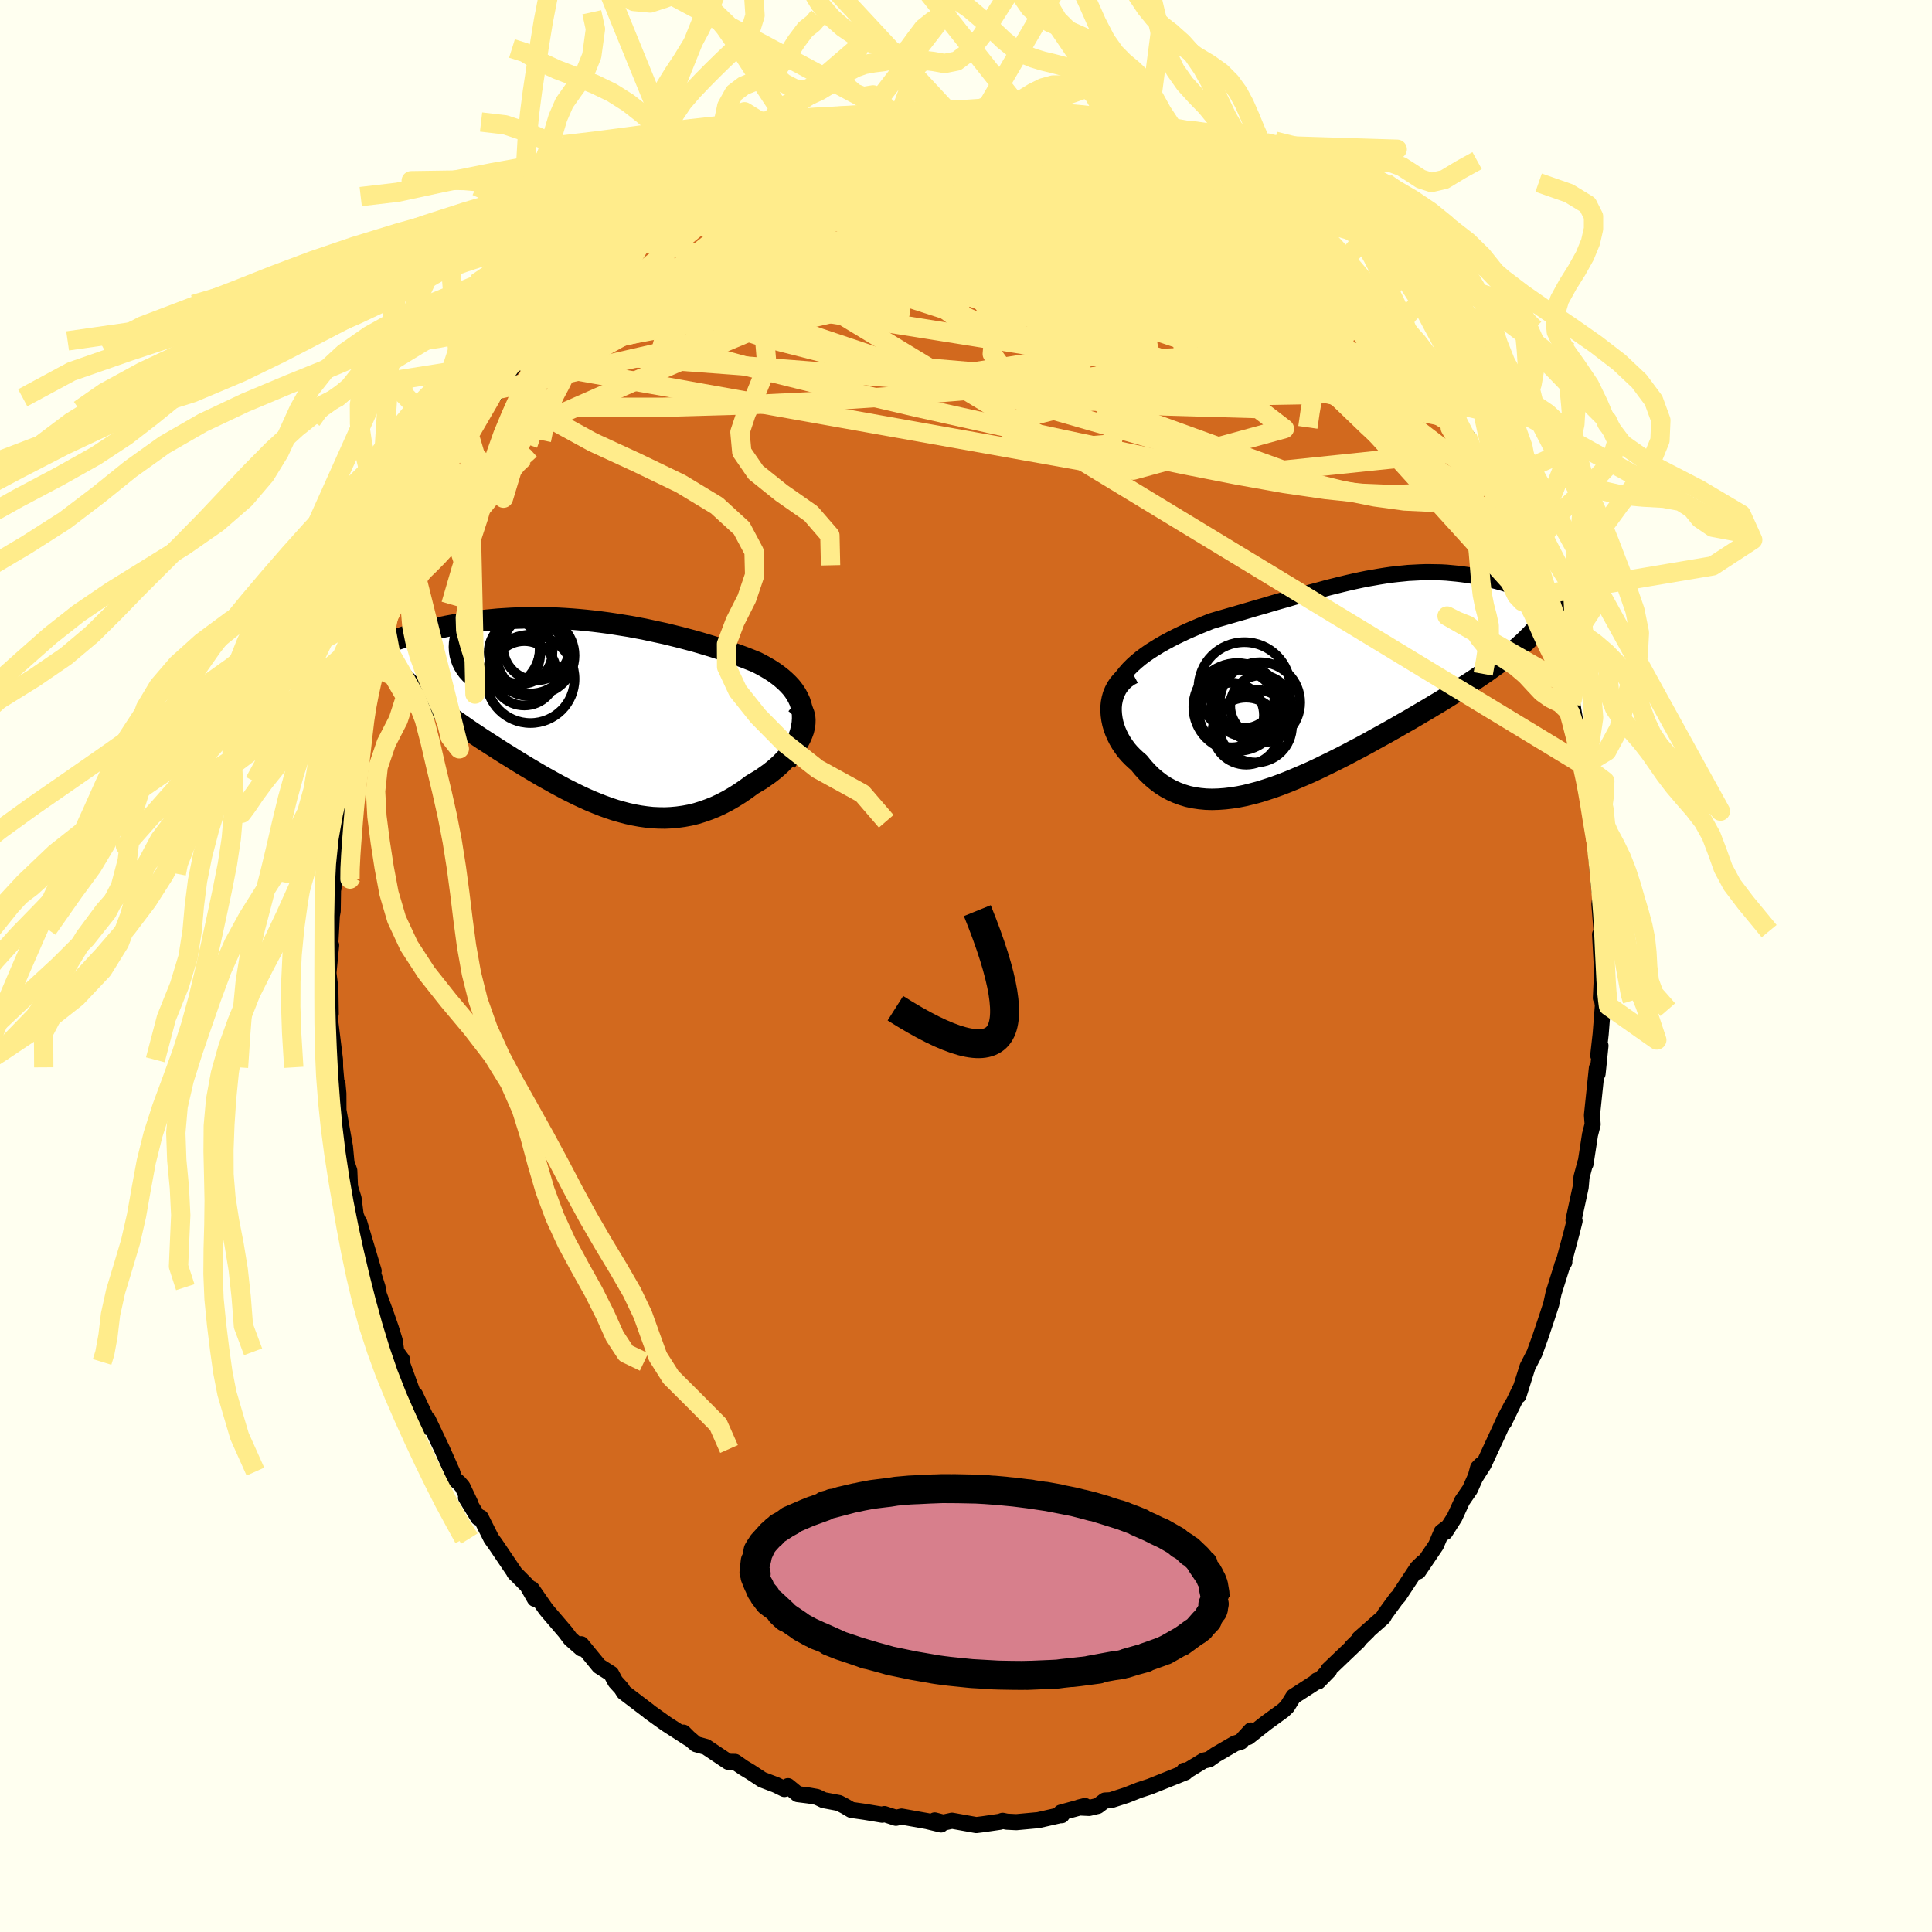 <svg xmlns="http://www.w3.org/2000/svg" width="500" height="500" viewBox="-100 -100 200 200"><defs><clipPath id="c"><path d="m21.79-.24-.1-.42-.13-.41-.18-.39-.2-.37-.24-.36-.27-.35-.3-.33-.33-.32-.35-.31-.38-.3-.4-.29-.43-.28-.44-.26-.47-.26-.48-.25-.59-.24-.61-.24-.62-.23-.65-.23-.65-.22-.67-.22-.68-.22-.69-.21-.7-.21-.7-.2-.72-.19-.72-.19-.73-.18-.73-.18-.74-.16-.74-.16-.74-.16-.75-.14-.74-.14-.75-.12-.75-.12-.74-.11-.75-.1-.74-.09-.74-.08-.73-.07-.73-.06-.73-.05-.72-.04-.72-.03-.71-.01-.7-.01h-.69l-.69.01-.68.02-.67.03-.66.04-.65.04-.64.06-.63.06-.62.07-.61.08-.59.08-.58.09-.57.1-.56.1-.55.1-.53.11-.51.11-.51.12-.49.11-.48.12-.46.13-.46.12-.45.13-.43.13-.42.14-.41.13-.4.14-.38.14-.37.13-.36.14-.35.14-.33.15 3.45 3.81.28.26.3.27.31.27.32.28.34.28.35.28.37.29.38.3.39.29.4.3.42.31.42.3.44.32.45.31.46.32.47.33.49.33.5.33.51.34.53.34.53.34.54.35.55.35.57.35.57.36.57.35.59.36.59.35.59.35.6.35.61.34.61.34.61.33.62.33.62.31.63.31.62.29.63.28.64.26.63.25.64.23.63.21.64.18.64.17.64.14.65.12.64.09.64.07.65.03.65.01.64-.03.65-.06.65-.09.65-.12.65-.16.64-.2.65-.23.65-.26.64-.3.64-.33.64-.37.64-.4.63-.43.62-.46.47-.28.47-.28.44-.31.44-.31.42-.33.4-.34.38-.35.36-.37.34-.36.32-.38.29-.38.27-.39.23-.39.2-.38.17-.39"/></clipPath><clipPath id="b"><path d="m-21.09-1.42.41-.37.45-.37.47-.35.49-.34.51-.32.52-.32.55-.31.56-.3.57-.29.58-.28.6-.28.6-.26.61-.26.61-.25.62-.25.81-.24.8-.23.79-.23.8-.23.78-.23.78-.23.78-.22.76-.23.76-.22.75-.21.74-.22.73-.2.72-.21.72-.19.7-.19.69-.19.69-.17.68-.17.67-.16.66-.15.65-.14.64-.13.64-.11.62-.11.62-.1.62-.09.6-.07.6-.06.59-.06.59-.03.57-.03.58-.02h.56l.56.01.55.01.54.03.53.05.53.05.52.06.52.07.5.08.5.09.49.09.48.11.47.11.46.12.45.12.44.12.42.14.42.13.41.14.4.14.39.14.38.15.37.15.37.16.35.16.34.16.34.17.32.16.31.17.3.17.29.16.28.17-4.1 4.18-.35.29-.36.3-.38.3-.4.31-.42.32-.43.31-.45.32-.46.33-.48.33-.5.34-.51.34-.52.34-.55.35-.55.36-.57.35-.59.37-.6.37-.62.37-.63.38-.65.38-.66.39-.68.4-.69.39-.69.4-.71.4-.72.4-.73.4-.73.41-.74.4-.75.39-.75.4-.75.38-.76.38-.76.37-.76.37-.76.35-.76.33-.75.32-.75.31-.75.29-.75.27-.73.24-.73.23-.72.19-.72.18-.7.14-.7.11-.68.08-.67.05-.66.02-.65-.02-.63-.06-.62-.09-.6-.13-.59-.18-.57-.21-.55-.25-.54-.29-.52-.33-.49-.37-.49-.41-.46-.45-.44-.48-.42-.52-.35-.3-.34-.32-.32-.33-.3-.35-.27-.37-.25-.37-.23-.39-.2-.4-.18-.41-.15-.41-.12-.42-.09-.43-.06-.43-.03-.42v-.42"/></clipPath><filter id="a"><feTurbulence baseFrequency=".05" numOctaves="3" result="noise" type="noise"/><feDisplacementMap in="SourceGraphic" in2="noise" scale="2"/></filter></defs><rect width="100%" height="100%" x="-100" y="-100" fill="ivory"/><path fill="#D2691E" stroke="#000" stroke-linejoin="round" stroke-width="1.667" d="m65.84.4-.03 1.02-.09 1.9.12.1.09.68-.23 2.94-.25 2.22.23-1.01-.3 2.9-.07-.59-.51 4.88.07.95-.29 1.14v.04l-.45 2.92-.02-.11-.39 1.47-.09 1.05-.74 3.41.11.08-.28 1.12-.76 2.84-.26.69.24-.39-.24.42-.87 2.78-.25 1.16-.42 1.29-.69 2.06-.61 1.69.01-.01-.74 1.45-.94 2.98.27-.87-1.77 3.65.87-1.88-.79 1.49-.59 1.3-1.59 3.43-.84 1.32.26-.96.29-.3-1.13 2.53-.81 1.18-.79 1.72-.98 1.53.22-.46-.57.43-.59 1.39-1.83 2.7.5-.94-.6.58-1.95 2.95-.19.18-1.21 1.66-.18.32-2.48 2.19.89-.75-1.67 1.63.67-.58-3.09 2.95.09.04-1.14 1.17-.13-.11h.14l-2.57 1.66-.66 1.06-.41.39-1.76 1.28-1.86 1.47.28-.68-.75.82-.28.34-.6.18-2.03 1.18-.66.47-.57.13-2 1.22-.02-.18.14.17-1.42.57-2.24.9-1.18.39-1.26.5-1.64.53-.6.03-.74.56-.89.21-1.04-.05.61-.15-2.49.68.08.27-.22.01-2.21.5-2.27.21-.99-.05-.43-.09-.29.1-1.72.25-.72.09-2.51-.45-.91.2-.88-.23.19.24.46.18-1.44-.35-2.64-.47-.58.13-1.2-.39-.23.07-1.8-.3-1.4-.2-.66-.39-.61-.32-1.59-.3-.69-.33-.79-.14-1.2-.15-1.01-.83-.37.3-.86-.42-1.44-.55-1.23-.81-.7-.42-.88-.61-.71-.01-2.3-1.54-1.02-.28-.78-.67-.53-.53.52.58-2.22-1.43-.26-.18-1.58-1.13-.03-.04-2.59-1.97-.27-.43-.62-.68-.43-.81-1.24-.79-1.86-2.27.24.48-.21-.03-1.14-1-.56-.74-1.78-2.08-.23-.28-1.44-2.07.32 1.02-.78-1.36-1.35-1.36.13.15-2.09-3.09-.42-.58-1.09-2.17-.26.01-1.27-2.08.48.66-.85-1.79-.34-.39-.49-.43-.25-.74-1.04-2.34-1.44-3.03-.05.75-.27-1.18-1.02-2.16-.09.24-1.32-3.63-.03.44.09-.68-.59-.81-.17-1.17-.39-1.26-.55-1.58-.7-1.91-.14-.77-.77-2.41.37.72-1.5-5.04.23 1.42-.25-1.29-.34-.88-.22-1.72-.37-1.19-.07-1.67-.3-.89-.15-1.59-.75-4.21.08 1.17-.01-2.47-.09-.97-.1-.04-.15-1.7-.01-.78-.52-4.2.05-1.42.03.85-.04-2.61-.2-1.6.28-2.88-.2 1.87.27-4.85-.27 1.32.36-1.87.06-3.88.02 1.52.02-1.32.62-4.33-.35.24.29-.06.03-1.47.76-4.23-.16.32.1-.68-.16.49.81-4.04.33-.88.05-1.22.38-1.67.05-.41.49-2.01.56-1.82.25-.88-.24.83 1.01-3.39-.25.85.85-2.52.78-2.51-.53 1.32 1.01-1.83.74-2.22-.03.02 1.67-4.18-1.14 2.73 1.83-3.98-.09.35.71-2.25-.02-.09 1.76-2.64.01-.67.51-1.25 1.4-1.55.87-2.01.97-1.56-.37.98 1.51-2.53-.62 1.29.84-.92 1.27-2.22.74-.7 1.07-2.05-.13.62.45-.72 1.64-1.74.52-1.42.83-.32v-.2l2.04-2.18-.42.66 1.2-1.51 1.48-1.01.99-1.34 1.14-.48-.63.11 1.59-1.63 1.26-.45 1.01-1.2 2.1-1.18-.65.39 1.88-1.34.25-.31-.68.64.51-.57 3.73-1.88.71-.45-.26.13 2.49-1.17-.6.16 2.09-1.03 1.82-.73-.05-.14.8-.12-.75.04 3.56-.98.75-.22.4-.19.57-.56 1.99-.38.5-.07.46.12.25-.24 2.86-.54.8-.22-.24.26 1.38-.06.71-.24.64.03.53-.06 1.77-.05 1.41-.18 1.94-.09.11-.03 1.63.18 1.85.23-.34.09 1.17-.06.22.05 3.37.45-1.23-.02 1.5.36 2.26.29v.21l1.03.47 2.43.22-.25.1.88.23 1.8.59-.23.16.92.09 1.15.62 1.37.52 2.24 1.17 1.25.37.21.2 1.55 1.18.03-.01.28.29 1.4.59.56.54 2.33 1.48.52.41-.09-.24 1.43 1.45.95.46.83.88.47.37 1.55 1 .32.61 1.23.92.98 1.14-.76-.55 2.28 1.73 1.12 1.65-.84-.66 1.48 1.04.47.36 1.5 2.3 1.15 1.42-.18-.51.97 1.47.95 1.3.01-.08 1.01 1.3 1.38 1.86 1.1 1.95-.56-.94 1.42 2.74.3.5-.09-.49.57 1.44 1.86 3.6v-.53.79l1.63 2.91-.4-1.04 1.39 3.22 1.04 2.01-.3.44.64.37.85 3.23-.31-.97.63 1.48.27 1.38.42.93.54 1.25.73 1.77.42 1.56.04 1.32.74 2.62-.63-2.21.71 1.82.62 3.68.25 1.09.17 1.07.23 1.09-.05-.31.69 2.72-.01 1.74.03-.29.55 3.64-.09-1.05-.02.67.3 3.7.18 1.85.15.29-.15 1.13.28 3.53-.02-.56-.19.15.2 3.67-.03 1.02" filter="url(#a)"/><path fill="#fff" d="m-21.09-1.42.41-.37.45-.37.47-.35.49-.34.51-.32.52-.32.55-.31.56-.3.57-.29.58-.28.6-.28.6-.26.61-.26.61-.25.62-.25.81-.24.8-.23.79-.23.8-.23.78-.23.78-.23.78-.22.76-.23.76-.22.75-.21.74-.22.73-.2.72-.21.72-.19.7-.19.69-.19.69-.17.68-.17.67-.16.66-.15.65-.14.64-.13.64-.11.62-.11.62-.1.62-.09.6-.07.6-.06.59-.06.59-.03.57-.03.58-.02h.56l.56.01.55.01.54.03.53.05.53.05.52.06.52.07.5.08.5.09.49.09.48.11.47.11.46.12.45.12.44.12.42.14.42.13.41.14.4.14.39.14.38.15.37.15.37.16.35.16.34.16.34.17.32.16.31.17.3.17.29.16.28.17-4.1 4.18-.35.29-.36.3-.38.3-.4.31-.42.32-.43.31-.45.32-.46.33-.48.33-.5.34-.51.34-.52.34-.55.35-.55.36-.57.35-.59.37-.6.37-.62.37-.63.38-.65.38-.66.39-.68.4-.69.39-.69.4-.71.4-.72.4-.73.4-.73.41-.74.4-.75.39-.75.4-.75.38-.76.38-.76.37-.76.37-.76.35-.76.33-.75.32-.75.31-.75.29-.75.27-.73.24-.73.23-.72.19-.72.18-.7.14-.7.11-.68.08-.67.05-.66.02-.65-.02-.63-.06-.62-.09-.6-.13-.59-.18-.57-.21-.55-.25-.54-.29-.52-.33-.49-.37-.49-.41-.46-.45-.44-.48-.42-.52-.35-.3-.34-.32-.32-.33-.3-.35-.27-.37-.25-.37-.23-.39-.2-.4-.18-.41-.15-.41-.12-.42-.09-.43-.06-.43-.03-.42v-.42" filter="url(#a)" transform="translate(38.33 -29.73)"/><path fill="#fff" d="m21.79-.24-.1-.42-.13-.41-.18-.39-.2-.37-.24-.36-.27-.35-.3-.33-.33-.32-.35-.31-.38-.3-.4-.29-.43-.28-.44-.26-.47-.26-.48-.25-.59-.24-.61-.24-.62-.23-.65-.23-.65-.22-.67-.22-.68-.22-.69-.21-.7-.21-.7-.2-.72-.19-.72-.19-.73-.18-.73-.18-.74-.16-.74-.16-.74-.16-.75-.14-.74-.14-.75-.12-.75-.12-.74-.11-.75-.1-.74-.09-.74-.08-.73-.07-.73-.06-.73-.05-.72-.04-.72-.03-.71-.01-.7-.01h-.69l-.69.01-.68.02-.67.03-.66.04-.65.04-.64.06-.63.06-.62.07-.61.08-.59.08-.58.09-.57.1-.56.1-.55.1-.53.11-.51.11-.51.12-.49.11-.48.12-.46.13-.46.12-.45.13-.43.13-.42.14-.41.13-.4.14-.38.14-.37.13-.36.14-.35.14-.33.15 3.45 3.81.28.26.3.27.31.27.32.28.34.28.35.28.37.29.38.3.39.29.4.3.42.31.42.3.44.32.45.31.46.32.47.33.49.33.5.33.51.34.53.34.53.34.54.35.55.35.57.35.57.36.57.35.59.36.59.35.59.35.6.35.61.34.61.34.61.33.62.33.62.31.63.31.62.29.63.28.64.26.63.25.64.23.63.21.64.18.64.17.64.14.65.12.64.09.64.07.65.03.65.01.64-.03.65-.06.65-.09.65-.12.65-.16.64-.2.65-.23.65-.26.64-.3.64-.33.64-.37.64-.4.63-.43.62-.46.47-.28.47-.28.44-.31.44-.31.42-.33.4-.34.38-.35.36-.37.34-.36.32-.38.29-.38.27-.39.23-.39.2-.38.17-.39" filter="url(#a)" transform="translate(-38.76 -26.3)"/><g fill="none" stroke="#000" transform="translate(38.33 -29.73)"><path stroke-linejoin="round" stroke-width="1.667" d="M-23.25 3.28v-.56l.07-.54.11-.52.16-.49.21-.48.25-.45.28-.44.33-.42.36-.41.39-.39.41-.37.45-.37.47-.35.49-.34.51-.32.52-.32.55-.31.56-.3.57-.29.58-.28.6-.28.6-.26.61-.26.61-.25.62-.25.81-.24.8-.23.79-.23.8-.23.78-.23.78-.23.78-.22.76-.23.76-.22.75-.21.74-.22.73-.2.72-.21.72-.19.7-.19.69-.19.69-.17.68-.17.67-.16.66-.15.65-.14.64-.13.64-.11.62-.11.62-.1.62-.09.6-.07.6-.06.59-.06.59-.03.57-.03.58-.02h.56l.56.01.55.01.54.03.53.05.53.05.52.06.52.07.5.08.5.09.49.09.48.11.47.11.46.12.45.12.44.12.42.14.42.13.41.14.4.14.39.14.38.15.37.15.37.16.35.16.34.16.34.17.32.16.31.17.3.17.29.16.28.17.27.17.25.17.25.17.23.17.23.17.21.17.2.17.18.17.18.16.17.17" filter="url(#a)"/><path stroke-linejoin="round" stroke-width="2.222" d="m-21.07-.56-.43.23-.38.28-.33.3-.28.33-.24.35-.19.37-.16.39-.11.4-.08.41-.04.42v.42l.03.42.06.43.09.43.12.42.15.41.18.41.2.4.23.39.25.37.27.37.3.35.32.33.34.32.35.3.42.52.44.48.46.45.49.41.49.37.52.33.54.29.55.25.57.21.59.18.6.13.62.09.63.06.65.02.66-.02.67-.05.68-.08.7-.11.7-.14.72-.18.72-.19.73-.23.73-.24.75-.27.75-.29.75-.31.75-.32.76-.33.76-.35.76-.37.76-.37.76-.38.75-.38.75-.4.75-.39.74-.4.73-.41.73-.4.72-.4.71-.4.69-.4.69-.39.68-.4.66-.39.65-.38.63-.38.62-.37.6-.37.59-.37.57-.35.55-.36.55-.35.52-.34.51-.34.5-.34.48-.33.46-.33.45-.32.43-.31.42-.32.4-.31.38-.3.36-.3.35-.29.33-.3.31-.28.29-.29.28-.28.26-.27.24-.28.23-.27.21-.26.19-.27.17-.26" filter="url(#a)"/><circle cx="-9.335" cy="2.385" r="3.6" clip-path="url(#b)" filter="url(#a)"/><circle cx="-9.595" cy="1.91" r="3.198" clip-path="url(#b)" filter="url(#a)"/><circle cx="-10.19" cy="3.18" r="4.124" clip-path="url(#b)" filter="url(#a)"/><circle cx="-7.805" cy="2.81" r="3.17" clip-path="url(#b)" filter="url(#a)"/><circle cx="-7.9" cy="2.45" r="4.164" clip-path="url(#b)" filter="url(#a)"/><circle cx="-9.33" cy="5.42" r="3.468" clip-path="url(#b)" filter="url(#a)"/><circle cx="-9.51" cy=".965" r="4.758" clip-path="url(#b)" filter="url(#a)"/><circle cx="-10.835" cy="3.75" r="3.346" clip-path="url(#b)" filter="url(#a)"/><circle cx="-10.245" cy="2.92" r="4.55" clip-path="url(#b)" filter="url(#a)"/><circle cx="-8.355" cy="4.895" r="3.772" clip-path="url(#b)" filter="url(#a)"/></g><g fill="none" stroke="#000" transform="translate(-38.76 -26.3)"><path stroke-linejoin="round" stroke-width="2.222" d="m20.11 5.17.42-.66.36-.62.29-.6.24-.57.19-.55.13-.52.08-.5.03-.48-.01-.46-.05-.45-.1-.42-.13-.41-.18-.39-.2-.37-.24-.36-.27-.35-.3-.33-.33-.32-.35-.31-.38-.3-.4-.29-.43-.28-.44-.26-.47-.26-.48-.25-.59-.24-.61-.24-.62-.23-.65-.23-.65-.22-.67-.22-.68-.22-.69-.21-.7-.21-.7-.2-.72-.19-.72-.19-.73-.18-.73-.18-.74-.16-.74-.16-.74-.16-.75-.14-.74-.14-.75-.12-.75-.12-.74-.11-.75-.1-.74-.09-.74-.08-.73-.07-.73-.06-.73-.05-.72-.04-.72-.03-.71-.01-.7-.01h-.69l-.69.01-.68.02-.67.03-.66.04-.65.04-.64.06-.63.06-.62.07-.61.08-.59.08-.58.09-.57.1-.56.1-.55.1-.53.11-.51.11-.51.12-.49.11-.48.12-.46.13-.46.12-.45.13-.43.13-.42.14-.41.13-.4.14-.38.14-.37.13-.36.14-.35.14-.33.15-.33.14-.31.14-.29.14-.29.14-.27.14-.26.14-.25.14-.23.13-.23.14-.21.13" filter="url(#a)"/><path stroke-linejoin="round" stroke-width="2.222" d="m21.06-.95.31.24.26.26.19.29.14.31.09.32.03.35-.01.36-.05.36-.09.38-.14.38-.17.39-.2.38-.23.39-.27.39-.29.38-.32.38-.34.36-.36.37-.38.35-.4.34-.42.33-.44.31-.44.31-.47.28-.47.28-.62.46-.63.43-.64.4-.64.37-.64.33-.64.3-.65.26-.65.23-.64.2-.65.16-.65.12-.65.09-.65.06-.64.03-.65-.01-.65-.03-.64-.07-.64-.09-.65-.12-.64-.14-.64-.17-.64-.18-.63-.21-.64-.23-.63-.25-.64-.26-.63-.28-.62-.29-.63-.31-.62-.31-.62-.33-.61-.33-.61-.34-.61-.34-.6-.35-.59-.35-.59-.35-.59-.36-.57-.35-.57-.36-.57-.35-.55-.35-.54-.35-.53-.34-.53-.34-.51-.34-.5-.33-.49-.33-.47-.33-.46-.32-.45-.31-.44-.32-.42-.3-.42-.31-.4-.3-.39-.29-.38-.3-.37-.29-.35-.28-.34-.28-.32-.28-.31-.27-.3-.27-.28-.26-.27-.27-.25-.25-.24-.26-.22-.25-.21-.25-.19-.25-.18-.24-.16-.24-.15-.23-.14-.24" filter="url(#a)"/><circle cx="-6.966" cy="-4.002" r="3.332" clip-path="url(#c)" filter="url(#a)"/><circle cx="-6.361" cy="-6.072" r="4.166" clip-path="url(#c)" filter="url(#a)"/><circle cx="-5.786" cy="-5.847" r="4.024" clip-path="url(#c)" filter="url(#a)"/><circle cx="-6.331" cy="-3.422" r="4.57" clip-path="url(#c)" filter="url(#a)"/><circle cx="-5.706" cy="-6.727" r="3.452" clip-path="url(#c)" filter="url(#a)"/><circle cx="-6.401" cy="-5.567" r="3.928" clip-path="url(#c)" filter="url(#a)"/><circle cx="-9.806" cy="-6.732" r="4.486" clip-path="url(#c)" filter="url(#a)"/><circle cx="-9.616" cy="-6.457" r="4.242" clip-path="url(#c)" filter="url(#a)"/><circle cx="-7.351" cy="-6.187" r="3.3" clip-path="url(#c)" filter="url(#a)"/><circle cx="-9.226" cy="-6.117" r="3.92" clip-path="url(#c)" filter="url(#a)"/></g><g fill="none" stroke="#FFEC8B" stroke-linejoin="round" stroke-width="2"><path d="m54.31-49.5.97 1.73.49 1.09.29.98.07.74-.19.4-.45.04-.72-.3-1.01-.63-1.29-.94-1.58-1.25-1.86-1.56-2.16-1.86-2.46-2.21-2.8-2.59-3.17-3.05-3.58-3.53-4.02-4.02-4.46-4.51-4.9-4.95-5.37-5.47" filter="url(#a)"/><path d="m51.88-54.8.64 1.7.26 1.41-.3.93-.77.66-1.19.52-1.62.42-2.1.27-2.61.09-3.17-.13-3.75-.39-4.32-.63-4.88-.87-5.45-1.07-6.03-1.25-6.62-1.39-7.22-1.56-7.84-1.74-8.46-1.98-9.09-2.25-9.7-2.65m70.75-7.03 1.69 1.5 1.02 1.11.81.91.84.95.9 1.05.88 1.05.79.95.62.78.46.57.29.37.12.17-.06-.06-.32-.38-.67-.83-1.11-1.36-1.57-1.83M-5.51-88.16l.56-.1.45.08.42.2.32.32.1.48-.24.67-.64.87-1.09 1.1-1.56 1.32-2.04 1.55-2.52 1.78-3 2.05-3.49 2.32-4.01 2.57-4.52 2.77-5.03 2.92-5.58 3.09-6.2 3.31" filter="url(#a)"/><path d="m-11.02-87.48.7.04 1.4-.01 1.81.07 1.96.22 2.06.35 2.18.45 2.35.52 2.52.55 2.69.59 2.81.61 2.88.63 2.87.64 2.78.65 2.66.65 2.52.66 2.35.64 2 .53m-56.8.37 1.55-.72 2.43-.55 2.65-.13 2.91.22 3.27.45 3.7.65 4.1.82 4.44 1.02 4.74 1.22 5.03 1.4 5.31 1.52 5.58 1.58 5.77 1.61 5.87 1.63 5.97 1.75 6.15 1.95M-18.84-85h.86l1.72.12 2.54.27 3.04.47 3.39.68 3.73.88 4.08 1.09 4.42 1.29 4.72 1.45 5.02 1.57 5.23 1.63 5.35 1.62 5.32 1.59 5.27 1.63" filter="url(#a)"/><path d="m34.62-75.23.49.5.19.62-.33.61-.89.54-1.46.46-2.03.41-2.65.35-3.31.31-4.02.26-4.74.22-5.46.21-6.18.18-6.95.1-7.83.02-8.83.01-9.89.12m55.65-10.77.06.09.13.26.09.38-.14.42-.52.39-1.02.31-1.56.22-2.07.13-2.6.06-3.15-.03-3.76-.09-4.43-.17-5.14-.24-5.86-.35-6.54-.5-7.17-.71m32.54-5.3.9.3.63.3.32.29.14.33-.03.38-.25.43-.61.44-1.07.4-1.6.36-2.16.29-2.73.26-3.29.25-3.83.25-4.37.27-4.95.25-5.66.23-6.74.34" filter="url(#a)"/><path d="m45.57-63.9.12.09.31.58.24.61.08.58-.1.52-.35.41-.66.25-1 .05-1.34-.17-1.67-.37-1.98-.54-2.29-.72-2.61-.89-2.96-1.1-3.35-1.32-3.78-1.56-4.2-1.81-4.63-2.07-5.08-2.37-5.55-2.68-6.07-2.99-6.49-3.25m-11-2.43 2.36-.64 1.1-.27.52-.08.22.11-.03.31-.32.53-.61.76-.92 1-1.27 1.23-1.67 1.5-2.13 1.81-2.62 2.14-3.12 2.48-3.6 2.78-4.05 3.03-4.46 3.22-4.94 3.43" filter="url(#a)"/><path d="m23.37-82.83.85.35.47.4.18.39-.07.35-.29.33-.5.35-.76.36-1.09.33-1.47.29-1.9.24-2.36.19-2.83.16-3.33.12-3.85.08-4.41.04-5.02.02-5.74.01h-6.46l-6.88-.23" filter="url(#a)"/><path d="m44.42-65.32.67.83.31.5.16.49.01.45-.17.4-.38.32-.66.19-1 .01-1.37-.21-1.76-.44-2.13-.68-2.49-.87-2.83-1.08-3.17-1.29-3.56-1.53-3.97-1.8-4.44-2.08-4.96-2.35-5.47-2.63-5.91-2.97-6.25-3.44" filter="url(#a)"/><path d="m45.39-64.41.64 1.2.06.85-.42.72-.88.7-1.4.67-1.99.54-2.62.37-3.26.21-3.91.07-4.54-.02-5.18-.08-5.83-.17-6.5-.3-7.2-.45-7.93-.62-8.68-.72-9.51-.74-10.39-.77" filter="url(#a)"/><path d="m9.77-87.5 1.42.29.75.37.49.43.23.49-.07.56-.41.66-.71.77-1 .9-1.28 1.05-1.56 1.2-1.86 1.35-2.24 1.5L.85-76.3l-3.16 1.73-3.66 1.83-4.15 1.89-4.6 1.98-5.04 2.11-5.51 2.31-6.06 2.61-6.73 2.97-7.42 3.27" filter="url(#a)"/><path d="m-24.33-82.22.61-.13 1.41-.22 1.8-.13 2.08.02 2.3.2 2.48.37 2.68.51 2.91.63 3.16.72 3.37.8 3.52.89 3.64.98 3.73 1.06 3.79 1.1 3.84 1.14 3.89 1.15 3.92 1.19 3.96 1.23 3.96 1.31 3.97 1.38 3.97 1.46m-5.57-8.3 1.16.88.94.85.85.83.78.77.71.72.62.64.48.5.29.3.07.09-.15-.12-.41-.37-.79-.73-1.25-1.18-1.73-1.63" filter="url(#a)"/><path d="m35.09-74.86 1.12.84.77.71.6.61.44.52.29.42.13.33-.06.2-.25.08-.46-.04-.67-.17-.93-.31-1.23-.49-1.57-.72-1.96-.98-2.36-1.23-2.75-1.49-3.14-1.75-3.54-2-4.02-2.32-4.65-2.7m-24.93-1.12.97-.43 1.24-.24 1.27-.12 1.37-.08 1.49-.06 1.59-.06 1.6-.04 1.55-.01h2.98l1.47.01 1.47.01h1.46l1.38.01 1.24.01h1.79l.45-.02.12-.07-.18-.1-.24-.13m-33.98 6.02.53-.32.63-.33.74-.36.75-.35.66-.27.5-.16h.29l.1.14-.08.3-.26.43-.47.59-.72.75-1 .95-1.31 1.17-1.64 1.41-1.96 1.66-2.29 1.89-2.6 2.11-2.96 2.36-3.43 2.73-4 3.27" filter="url(#a)"/><path d="m-30.08-78.7.34-.05 1.33-.27 1.86-.16 2.44-.12 3.09-.14 3.66-.17 4.07-.12 4.35-.05 4.56.04 4.75.09 4.94.15 5.05.2 5.11.24 5.1.28 5.19.33" filter="url(#a)"/><path d="m-34.45-75.87 1.44-.64 1.95-.78 2.34-.69 2.63-.57 2.92-.48 3.25-.45 3.64-.45 4.08-.5 4.5-.55 4.76-.56 4.86-.54 4.8-.53 4.62-.56 4.32-.67" filter="url(#a)"/><path d="m-28.85-79.65.28-.02.97.02 1.86-.11 2.48-.13h2.82l3.08.17 3.31.33 3.54.46 3.77.56 3.94.67 4.09.76 4.22.85 4.37.93 4.54.99 4.68 1.06 4.74 1.1 4.75 1.09 4.67 1 4.56.85" filter="url(#a)"/><path d="m38.41-71.74 1.51 1.45.43.93-.15.67-.5.68-.81.77-1.19.82-1.63.8-2.09.75-2.58.7-3.05.68-3.53.68-4.02.7-4.53.7-5.06.67-5.65.63-6.24.59-6.85.55-7.42.5-7.95.39-8.44.24-8.96.01" filter="url(#a)"/><path d="m52.45-53.36 1.02 2.13.1.93-.35.67-.7.59-1.09.51-1.51.36-2.01.15-2.52-.12-3.05-.42-3.55-.71-4.07-.99-4.58-1.24-5.11-1.45-5.69-1.63-6.29-1.81-6.92-1.99-7.54-2.22-8.12-2.53-8.66-2.92-9.28-3.28M-4.8-88.4l.74.01h2.58l1.57.01 1.57.06 1.49.09 1.4.13 1.29.14 1.18.15 1.1.14 1 .15.9.14.76.12.58.11.36.07.11.02-.17-.05-.46-.11-.78-.18-1.14-.26-1.59-.32" filter="url(#a)"/><path d="m9.5-87.84-.2.12.91.27 1.23.33 1.27.35 1.2.33 1.09.3.93.25.75.21.57.18.41.14.24.1.06.05-.19-.01-.52-.1-.97-.26-1.48-.44-2.02-.64m18.72 8.88.41.29.89.75.99.84 1.01.86.99.86.97.87.93.84.86.81.77.74.68.65.56.57.46.45.33.34.19.22.05.08-.11-.07-.32-.27-.55-.51-.83-.78-1.1-1.05-1.39-1.32-1.64-1.59" filter="url(#a)"/><path d="m9.5-87.84-.26.1.7.21.88.24.79.25.62.23.41.2.2.19-.06.17-.3.16-.55.17-.81.17-1.05.19-1.34.18-1.66.17-2.07.14-2.55.09-3.07.06-3.65.02-4.28-.01-4.87-.01m-19.77 8.6 1.19-1.06 1.15-.79 1.02-.64.95-.56.98-.55 1.1-.58 1.24-.63 1.35-.68 1.37-.68 1.32-.66 1.23-.6 1.1-.55.98-.49.82-.4.64-.32.47-.22.26-.12.06-.03-.17.05-.4.13-.58.19-.72.27-.99.39m57.23 13.11 1.66 1.46.9.94.61.67.58.63.56.65.49.62.34.5.14.31-.06.11-.27-.08-.47-.29-.71-.48-.97-.73-1.3-1.03-1.67-1.37-2.03-1.74-2.35-2.08-2.58-2.42-2.88-2.77" filter="url(#a)"/><path d="m8.27-87.86 1.6.37 1.58.46 1.53.54 1.58.61 1.61.65 1.61.68 1.59.71 1.55.72 1.52.73 1.48.71 1.43.7 1.35.65 1.2.57.96.44.68.31.35.16-.11-.09m21.03 22.33-40.24-7.87-5.24-4.74-3.57-2.07-2.07.39-.13 1.44-.12.84-.75-.66-.16-1.94 1.5-2.13 2.74-.79 2.76 2.12 2.77 5.83 6.45 8.33 18.08 6.54 19.62-2.04" filter="url(#a)"/><path d="m-46.22-62.66 63.53 11.33 15.65-4.29-2.71-2.08-9.76-.28-9.64-.65-5.96-1.68-2.17-3.04.37-4.61 1.72-5.57 1.56-4.97-.61-2.75-3.53.3-4.37 3.32-6.13 6.05-37.95 8.92" filter="url(#a)"/><path d="M40.69-70.01 14.02-74.7l-11.18-.69 1.53-2.29 5.21-1.86 4.34-.26 1.7.97-1.13 1.5-2.92 1.78-3.13 2.05-2.04 2.03-.61 1.32.15-.04-.38-1.43-1.98-2.13-3.43-1.82-2.94-.93.5-.18 5.62.05 8.85.04 6.5-.84L5.91-88.34" filter="url(#a)"/><path d="m-36.04-74.24 25.93-7.26 12.23 2.24 3.67 3.88-1.45 2.34-3.06 1.03-1.79.75.82.99 2.83.98 3.19.29 2.34-.95 1.54-2.22 1.6-2.82 2.35-2.52 2.92-1.68 3.01-.72 4.26 1.26 9.5 6.37 16.4 14.73" filter="url(#a)"/><path d="M60.17-35.54 38.02-59.97l-18.11-7.22-17.36-4.74-11.92-3.59-4.75-1.9 2.15.27 7.81 2.56 10.98 4.08 10.34 3.93 5.96 2-.19-.8-5.67-3.58-8.66-6.08-4.09-6.19 22.18.43" filter="url(#a)"/><path d="m41.81-68.36-9.72-5.02-13.26-4.08-5.15.47 2.24 3.74 5 4.54 4.21 3.26 1.79.85-.61-1.51-2.13-3.05-2.77-3.56-3.17-3.38-3.92-2.91-4.93-2.35-5.45-1.66-4.75-.88-2.81-.08-.75.6-.21 1.01-.71 1.1L0-79.86l33.79 3.75" filter="url(#a)"/><path d="m-13.51-87.03 17.15 4.4 13.34 7.94 1.7 6.8-6.79 4.63L.81-61.5l-11.7-.99-9.77-2.5-7.04-2.35-4.82-.99-3.45.57-2.26 1.43-.34 1.15 2.72.03 6.47-1.23 9.57-1.87 10.2-1.65 7.25-.96 1.89-.49-1.35-.6 2.95-1.06 10.58-2.72L1.6-88.78" filter="url(#a)"/><path d="m-22.7-83.1 21.84 8.69-1.38 2.93 5.47 1.36 9.3.36 7.31-.24 3.17-.39-.35-.35-2.33-.28-3.04-.11-3.05.2-2.5.75-1.1 1.53.96 2.25 2.35 2.33L15.16-63l-2.73-1.75-6.8-5.22-6.86-7.42-1.76-6.68 4.12-3.48 3.95-.82" filter="url(#a)"/><path d="m18.61-85.14-3.3 8.95 12.03 7.56 5.89.42-.59-2.91-4.52-3.15-6.58-2.05-7.25-.65-6.41.55-4.09 1.34-.93 1.46 1.94.87 3.49-.24 3.49-1.32 2.6-1.75 1.71-1.24 1.31-.09.85.93-.82 1.05-4.5.18-9.4-.67-12.63-.03-9.85 2.06 5.28 1.95 44.65-6.27" filter="url(#a)"/><path d="m23.37-82.83-12.96 5.8-13.75 2.56.7.1 8.12.26 8.45 1.62 5.44 2.75 1.44 2.8-2.49 1.64-5.55-.21-6.94-1.82-6.42-2.38-4.4-1.62-1.96.03-.15 1.59.31 2.04-.67.81-2.55-1.61-4.27-3.87-4.59-4.6-2.41-3.77 2.93-3.12 11.46-4.27" filter="url(#a)"/><path d="m-43.19-66.55 36.27-7.84 15.84 2.1 8.05 2.63-2.21.16-10.45-1.06-13.6-.57-12.35.44-8.78.89-4.68.5-1.14-.29 1.38-.82 3.07-.79 4.94-.59 7.92-.82 11.39-1.01 15.2 1.55 39.65 10.43" filter="url(#a)"/><path d="M24.83-82.26 1.59-78.9l-3.63 4.64-1.68 2.95-3.56.85-5.46.45-4.71 1.4-.86 2.45 4.2 2.72 7.89 2 8.66.64 6.86-.8 4.17-1.79 2.28-2.14 1.61-1.96 1.43-1.67.65-1.54-.78-1.46-1.47-.74.4 1.24 5.19 4.07 10.02 5.63 9.74 3.06 1.87-3.87-9.32-12.09" filter="url(#a)"/><path d="m45.57-63.9-16.96-7-6.22-.06 1.62 1.33.9.31-2.25-.58-4.07-.9-3.57-.8-1.42-.46.98.05 2.4.69 2.16 1.38.33 1.89-2.4 1.91-5.06 1.18-6.67-.26-6.41-1.92-3.82-2.91 1.04-2.4 7.07-.17 11.56 2.55 10.77 2.81 4.48-2.03 12.42 1.31" filter="url(#a)"/><path d="m38.19-72.33-21.76-5.51 2.94 3.39 1.86 1.76-2.25-.83-3.09-.72-.7 1.15 3.39 3.18 7.05 4.43 8.33 4.46 6.53 3.08 2.79.74-.67-1.25-2.11-1.62-2.22-1-4.1-2.73-7.64-8.46 7.25-3.85" filter="url(#a)"/><path d="m44.42-65.32-9.52-1.26-13.39-5.47-5.35-2.04-2.14-1.42-2.74-2.41-3.6-2.77-3.2-2.02-1.32-.63 1.52.9 4.35 2.27 5.98 3.3 5.6 3.8 3.25 3.49-.32 2.3-3.88.51-5.21-.87-.07-.04 14.84 3.87 21.59 7.2" filter="url(#a)"/><path d="m3.23-88.6 14.94 5.22 1.68 1.3-5.8.85-9.68.66-8.3.17-2.94-.03 3.4.73 8.2 2.31 9.89 3.48 7.5 2.86.88.41-8.31-1.96-15.56-2.02-11.35-1.22L12.03-87" filter="url(#a)"/><path d="m-5.51-88.16 24.86 15.01-3.18-.39-5.06 1.89-.35 4.55 4.41 4.22 7.27 2.48 7.73.84 5.59-.53 1.04-2.02-4.86-3.35-10.49-3.57-13.74-2.3-10.67-.9 6.22-.51 41.16 7.42" filter="url(#a)"/><path d="m-32.18-77.52 30.03 4.27-1.52-.42-2.96-.69.09-.94 2.31-1.28 3.48-.51 4.19 1.46 4.57 3.45 4.28 3.99 3.04 2.34.65-.86-2.84-3.76-6.37-4.35-7.54-2.28-3.24-.29 6.43-2.96 2.66-8.02" filter="url(#a)"/><path d="m15.49-86.31 3.98 26.2-14.09 3.5-.63 1.59 6.04 1.35 4.31-.36.42-2.4-2.81-3.68-5.53-3.92-7.77-3.41-8.3-2.68-5.83-2.09-.56-1.61 5.35-.86 9.08.27 7.21 1.31-7.53 2.64-47.06 10.72" filter="url(#a)"/><path d="m12.03-87.21 1.72 10.93 11.43 9.69 1.96 2.56-4.63-1.54-4.1-2.6.72-1.25 5.36 1.15 6.87 2.69 4.69 1.98.14-.8-4.77-3.92-8.51-5.34-10.04-4.2L6-79l7.34 4.21 37.47 18.18" filter="url(#a)"/><path d="M56.93-44.41 39.55-59.48l-10.86-4.53-5.93 2.37-6.1 2.61-4.57.48-.68-1.23 3.2-1.78 5.43-1.32 5.66-.28 4.05.72.98.99-2.86.24-6.13-1.16-7.27-2.39-5.42-2.77-1.43-2.33 2.16-1.74 2.55-1.76-.93-2.56-5.15-3.59-5.16-3.78-1.71-2.5-12.89-1.24" filter="url(#a)"/><path d="m24.83-82.26-31.05 11.2 10.68 1.55 14.65.38 8.58-.32 2.34-1.14-1.76-1.93-3.59-2.19-3.57-1.42-2.05.45.54 2.81 3.2 4.63 4.25 4.9 2.16 3.38-2.95.93-8.36-.93L8.98-61l.05.5 13.87-.39-3.14-23.63" filter="url(#a)"/><path d="M54.31-49.76 35.36-64.22l1.4-.2.65-1.74-1.61-3.1-3.11-3.19-4.59-2.94-6.04-2.6-6.5-1.88-4.75-.54-.2 1.59 5.99 4.22 10.61 6.23 9.64 6.01.37 2.65-18.94-2.65-57.3-9.16" filter="url(#a)"/><path d="m-6.89-88.1-19.52 16.26 8.55-.04 11.21-3.08 8.67-1.45 8.26 1.57 7.99 3.42 5.17 2.7.33-.1-3.75-2.94-4.71-3.94-2.33-2.69 1.75-.49 4.79.96 3.05.69-8.41-1.37-34.77-5.53" filter="url(#a)"/><path d="m-30.73-78.31 27.02-5.24 2.96-1.66-2.89 1.7.95 4.22 6.55 4.92 8.1 3.32 4.7.31-.4-2.27-3.16-3.01-2.08-1.9.95-.23 2.92.79 4.06 1.33 9.78 3.45 16.84 8.68" filter="url(#a)"/><path d="m-32.18-77.52 21 4.15 14.16 4.98 8.34.89 8.51.13 8.54.85 6.47.96 3.13.18-.4-.86-3.66-1.68-6.53-2.06-8.49-1.98-8.78-1.38-7.07-.41-4.36.45-2.62.65h-2.64l-1.56-1.28 5.82-2.37 18.89-1.31 21.62 5.28" filter="url(#a)"/><path d="M6.13-88.29.24-85.17l9.09 6.79 6.15 7.25-.36 5.29-3.96 2.11-4.83-1.16L2.1-68.2-.74-72l-1.13-3.07.19-1.97.59-1 .2-.16-.14.72.71 1.61 3.58 2.38 8.33 3 13 3.27 11.32.67-9.53-14.53m38.82 68.1-.39-2.32-.23-1.44-.22-1.28-.23-1.21-.24-1.11-.25-1.09-.27-1.17-.32-1.28-.34-1.33-.35-1.29-.31-1.14-.28-1.04-.26-1.08-.3-1.26-.4-1.44-.62-1.54M-1.86-88.48l-1.28.23-.87.2-.76.05h-.74l-.77.02-.82.09-.88.18-.91.25-.91.31-.89.34-.87.36-.87.36-.89.37-.92.38-.95.4-.95.4-.91.4-.83.38-.8.36-.84.38-.97.44-.98.51-.23.33 19.84-6.74-1.3-.55-.9-.5-.83-1.12-.86-1.61-.87-1.47-.9-.94-.98-.46-1.05-.32-1.08-.42-1.07-.57-1.05-.72-1.13-.99-1.27-1.47-1.3-2.19-1.27-3.73 15.86 17.06-1.24 1.12-.87.02-.75-.08-.71.12-.71.44-.71.87-.74 1.22-.76 1.38-.76 1.31-.77 1.06-.77.73-.79.43-.83.25-.86.25-.87.47-.83.88-.71 1.29-.49 1.44-.22 1.11-.03.64" filter="url(#a)"/><path d="m-1.86-88.48-1.28.19-.88.04-.75.06-.74.1-.77.12-.82.17-.87.2-.92.23-.91.25-.9.26-.88.27-.89.28-.9.31-.93.33-.95.37-.96.4-.9.44-.82.46-.77.48-.82.49-.96.52-.97.48-.25.26 36.36 3.55-.52-.66-.65-.76-.83-.82-.91-.72-.93-.68-.92-.74-.9-.79-.9-.8-.88-.73-.88-.61-.87-.5-.87-.39-.91-.31-.97-.2L1.68-87l-1.14.07-1.23.11-1.3-.14-1.27-.7-.9-.71" filter="url(#a)"/><path d="m-5.51-88.16-.87.16-.67.41-.83.77-.85 1.24-.76 1.64-.66 1.68-.65 1.36-.72.82-.78.39-.83.27-.85.55-.83 1.1-.75 1.51-.51 1.39-.22 1.36 9.4-14.59.95-2.55.72-2.35.82-.76 1 .12 1.17.21 1.27-.25 1.32-.99 1.3-1.66 1.25-1.99 1.19-1.87 1.1-1.35 1.03-.64 1.03-.03 1.1.19 1.1-.01.95-.36 1.12-.83" filter="url(#a)"/><path d="m-7.45-88.14-1.89.36-1.03.04-.84-.12-.85-.08-.91.05-.94.17-.98.26-.99.31-.98.33-.94.33-.91.31-.91.28-.94.28-1 .26-1.05.27-1.08.27-1.11.28-1.18.36-1.31.48-1.34.61-.99.5.01-.2-9.85-24.11 1.94-.34 3.01 1.69 2.56 1.91 2.04 1.59 1.8 1.45 1.73 1.51 1.69 1.63 1.62 1.7 1.51 1.68 1.4 1.52 1.3 1.16 1.21.63 1.12.02 1.02-.44.97-.5.98-.09 1.01.55 1 .85.9.37 1.03-.17 2.17 2.04-30.38-16.28.77 1.75 1.1 1.77 1.57 1.05 1.7.16 1.51-.49 1.35-.53 1.4.13 1.61 1.21 1.86 2.22 1.95 2.79 1.76 2.71 1.38 2.09 1.04 1.4 1.21 1.28 2.39.82-2.81.94-.68-.06-.79.37-1 .52-1.05.54-1.02.51-1.02.48-1.04.47-1.08.49-1.08.48-.98.47-.84.41-.69.4-.64.4-.68.47-.82.57-.99.67-1.14.75-1.21.57 34.4-1.87-1.23-.43-1.07-.86-.87-.68-.77-.65-.74-.68-.76-.65-.82-.55-.88-.46-.92-.41-.94-.36-.92-.28-.88-.16-.88-.05h-.89l-.93-.02-1.04-.05-1.22-.03-1.31.05-.58-.37" filter="url(#a)"/><path d="m-18.84-85-.81-.63-1.75-1.85-1.53-.95-1.05.49-.82 1.27-.87 1.26-1.06.79-1.23.16-1.34-.43-1.36-.88-1.37-1.15-1.42-1.24-1.53-1.2-1.68-1.06-1.82-.88-1.94-.76-1.95-.75-1.81-.84-1.51-.92-1.31-.41" filter="url(#a)"/><path d="m-50.2-87.37 2.49.29 2.45.82 2.16.99 1.82.82 1.52.36 1.31-.15 1.22-.46 1.21-.46 1.22-.26h1.2l1.13.19 1.08.3 1.09.36 1.16.39 1.27.37 1.34.27 1.31.09 1.18-.12 1.07-.29 1.1-.32 1.35-.26 1.73-.42-3.91 1.76.13 1.44-.15 2.57-.29 2.67-.64 1.83-.91.88-.95.27-.82.03-.68.09-.58.37-.53.74-.49 1.19-.49 1.58-.5 1.79-.46 1.8-.19 1.83.39 1.31L-2.07-98.7l-1.41.88-.93.74-.77 1.02-.75 1.03-.79.77-.87.44-.95.2-.99.12-.99.18-.94.34-.91.51-.9.62-.91.65-.96.58-1 .47-1.01.37-.97.36-.88.49-.77.81-.72 1.18-.78 1.38-.89 1.27-.95 1.08-1.48 1.12 1.62-.53 1.14-.13 1.17.08 1.11.23.98.29.91.27.9.16.94-.02.97-.13.97-.06.96.24.97.56.93.7.79.49.53.16.35.35-14.98-2.79-2.05-1.31-1.58.63-1.03.59-.73.4-.72.2-.89.03-1.09-.07-1.23-.04-1.29.07-1.31.14-1.3.16-1.3.13-1.32.09-1.36.09-1.39.1-1.42.1-1.45.06-1.46-.02-1.5-.13-1.54-.17-1.62-.14-1.79-.04-1.94.1-1.79-.04 32.39-.48-2.61.72-1.21.03-.66.01-.67-.04-.95-.26-1.23-.44-1.41-.45-1.45-.28-1.41-.06-1.33.07-1.3.1-1.27.12-1.28.22-1.25.39-1.21.54-1.17.58-1.16.47-1.24.23-1.38-.25-1.44-.65" filter="url(#a)"/><path d="m-28.77-79.89 2.35-1.77.84-2.42.35-2.73.47-2.2.76-1.37.98-.74 1.04-.43.96-.36.86-.44.82-.74.85-1.16.93-1.47.94-1.25.8-.63.57-.68" filter="url(#a)"/><path d="m-28.6-79.96-.32-.66.72-1.19 1.2-.99 1.21-.72 1.12-.56 1.04-.53.99-.6.95-.7.89-.77.84-.76.82-.69.86-.61.91-.6.96-.67.95-.8.92-.92.89-.94.84-.86.75-.64.56-.42.31-.52-19.54 16.8 1.02-1.38.48-.67.57-.47.89-.48 1.07-.57 1.1-.68 1.05-.74.98-.76.96-.76.93-.73.9-.71.86-.7.83-.75.84-.81.86-.89.89-.95.93-.96.92-.87.93-.69.89-.53.79-.48.55-.52.33-.48-18.92 16.19-1.55 1.35-1.11 1.33-.88 1.24-.72 1.11-.7.96-.75.84-.81.8-.82.84-.74.96-.62 1.08-.52 1.18-.44 1.23-.44 1.23-.44 1.21-.46 1.16-.48 1.08-.48.97-.49.92-.5 1.06-.47 1.5-.45 2.21m20.88-50 1.06 3.46.17 2.58-.5 1.62-.88 1.14-1.01.99-1.02.97-1 .98-1.01 1.02-1.04 1.09-1.01 1.17-.87 1.29-.57 1.45-.24 1.71v4.09l-.22 1.87-.97 1.49" filter="url(#a)"/><path d="m-36.04-74.24.68-2.86.6-2.5.75-1.83.63-1.73.45-1.76.33-1.69.35-1.58.47-1.46.65-1.38.84-1.36.94-1.42.95-1.55.91-1.7.86-1.84.83-2.01.76-2.27.59-2.68.33-3.05.2-3.15.64-2.71 2.89-.41-17.15 42.65.9-.91.73-.56.79-.41 1.01-.28 1.2-.12 1.31.08 1.31.27 1.19.37 1.02.31.84.11.73-.15.75-.36.9-.39 1.1-.19 1.22.22 1.26.76 1.2 1.24.57 1.11 83.45 50.64 2.19 1.66-.07 1.6-.19 1.38.17 1.21.5 1.16.66 1.23.66 1.35.56 1.44.47 1.46.41 1.43.41 1.37.36 1.34.27 1.34.15 1.41.08 1.49.17 1.49.48 1.32.85.96.58.67M-40.22-70.01l-.29.1-.74.66-.81.68-.92.55-1.1.37-1.22.2-1.27.12-1.24.18-1.19.3-1.13.43-1.1.47-1.1.43-1.12.32-1.18.23-1.29.19-1.4.24-1.49.39-1.47.64-1.33.96-1.12 1.24-1.05 1.33-1.27 1.12-1.58.79-1.11 1.57" filter="url(#a)"/><path d="m-15.71-70.95-1.57-.16-1.08.44-.94.26-1.03-.17-1.18-.46-1.21-.45-1.11-.18-.93.09-.81.18-.8.06-.91-.16-1.05-.35-1.15-.33-1.17-.14-1.11.16-1.02.38-.92.51-.86.58-.82.7-.88.8-1.09.55-1.45-.51-1-1.52" filter="url(#a)"/><path d="m-39.8-70.67-1.09 1.84-.55 1.24-.5 1.12-.48 1.2-.51 1.17-.54 1.04-.54.99-.48 1.08-.38 1.26-.27 1.38-.19 1.37-.19 1.19-.25.95-.35.77-.45.79-.49 1.07-.45 1.64-.37 2.14 6.04-19.86 1.25.69 1.41.32.94-.54.77-.95.82-.89.94-.58 1.05-.26 1.08-.14 1.07-.23 1.01-.41.97-.54.94-.48.93-.27.89-.02.86.2.85.37.96.49 1.19.51 1.37.39 1.16.2.41.42-24.18 5.3-.05-.21.23-1.18.32-1.64.14-2.02-.17-2.49-.36-2.81-.35-2.87-.18-2.73.01-2.61.15-2.54.23-2.44.3-2.32.34-2.26.36-2.37.43-2.63.55-2.83.74-2.69.88-1.77.3-.07M63.99-20.48l.36.54.8 1.18.6 1.26.29 1.25.13 1.22.1 1.26.13 1.32.21 1.41.26 1.45.31 1.45.32 1.41.32 1.36.28 1.33.24 1.34.24 1.39.31 1.43.42 1.43.51 1.32.48 1.19.46 1.34.75 2.26-5-3.52-.08-.6-.09-.87-.08-1.21-.07-1.4-.07-1.4-.06-1.35L66-3.98l-.07-1.29-.1-1.34-.11-1.4-.14-1.44-.14-1.44-.15-1.38-.14-1.29-.16-1.22-.16-1.2-.19-1.25-.21-1.36-.24-1.31-.2-.58" filter="url(#a)"/><path d="m63.99-20.48.19.58.33 1.29.35 1.31.35 1.23.31 1.16.28 1.19.27 1.28.29 1.38.31 1.44.32 1.45.29 1.4.23 1.35.16 1.3.14 1.31.19 1.37.26 1.49.28 1.54.24 1.32.2.67M-38.74-98.73l.38 1.73-.38 2.77-.87 2.14-1.05 1.44-.92 1.3-.67 1.54-.53 1.77-.55 1.79-.64 1.62-.76 1.36-.8 1.19-.76 1.15-.63 1.27-.43 1.55-.19 1.88.01 2.17.1 2.25.02 2.07-.19 1.73-.41 1.46-.5 1.46-.3 1.65.04 1.43.32-.1-2.98 5.12.98 3.32-.1 1.8-1.04.79-1.07.73-.56 1.1.05 1.55.49 1.86.64 1.94.47 1.78.13 1.51-.17 1.3-.22 1.24.04 1.34.4 1.46.46 1.48.15 1.54-.05 2.1-.6-26.84-2.22.19-1.34.64-.44 1.45-.22 1.66-.36 1.47-.63 1.18-.85.93-.97.82-.97.83-.9.94-.85 1.01-.91 1.02-1.01.95-1.12.87-1.12.85-1.02.91-.83 1.02-.64 1.08-.56 1.07-.61 1.01-.81.99-1.15 1-1.41.99-.93.7 33.4-49.23-1.02 1.55-1.01 1.33-.74 1.34-.59 1.32-.54 1.26-.57 1.19-.6 1.15-.65 1.09-.66 1.06-.64 1.06-.6 1.1-.52 1.2-.45 1.31-.39 1.35-.37 1.29-.41 1.1-.5.84-.65.65-.78.64-.79.94-.56 1.57-.2 2.21-.2 1.9" filter="url(#a)"/><path d="m-55.11-48.88 1.13-1.94.6-1.51.46-1.6.37-1.75.26-1.77.17-1.66.14-1.45.17-1.28.24-1.2.31-1.23.36-1.33.39-1.45.39-1.47.4-1.43.43-1.38.47-1.4.49-1.49.51-1.42.53-.93.34-.28-8.16 27.97.59-2.46-.56-2.67-.28-2.33.53-1.57.98-1.04.88-.96.45-1.18.03-1.45-.18-1.65-.2-1.81-.16-2.06-.16-2.34-.2-2.49-.18-2.17-.01-1.33.38-.52-22.22 49.45.74-.97 1.22-.92 1.28-.96 1.12-1.05.98-1.09.93-1.01.95-.91.97-.86.92-.87.81-.98.7-1.07.64-1.11.68-1.09.79-1.02.89-.99.88-1.03.73-1.15.49-1.28.4-1.29.65-1.02 1.28-.47 1.59-.05.67-.23-.6 1.99.13 2.95.13 1.55-.53 1.07-.68 1.06-.51 1.15-.26 1.25-.05 1.31.12 1.4.3 1.49.44 1.53.54 1.49.58 1.4.61 1.33.63 1.38.53 1.45.33 1.38.95 1.22-5.09-20.43.13-.76-.71.78-.87 1.08-.85 1.05-.92.94-1.09.78-1.25.7-1.24.71-1.01.82-.71.95-.55 1.02-.6 1.02-.8.97-1 .98-1.06 1.01-1.07 1.02-1.21.96-1.57.77-1.87.51" filter="url(#a)"/><path d="m-58.07-41.46 1.43-1.74.99-.59.92-.62.82-.8.79-.89.79-.93.77-1.02.71-1.12.68-1.2.71-1.21.77-1.11.8-.94.77-.74.68-.51.63-.23.7.16 1.03.35m-24.1 40.54.26-.72.44-1.49.46-1.5.38-1.27.32-1.15.3-1.19.31-1.27.32-1.34.34-1.35.38-1.32.4-1.26.41-1.22.41-1.16.39-1.12.4-1.07.44-1.04.5-1.03.56-1.05.56-1.08.51-1.08.46-1.08.52-1.06.62-1.02.42-.53" filter="url(#a)"/><path d="m-70.64-8.67.38-2 .47-1.88.54-1.4.63-1.22.63-1.23.55-1.26.39-1.25.25-1.26.15-1.29.15-1.34.23-1.36.35-1.33.48-1.28.57-1.22.62-1.15.61-1.08.62-1.01.61-.94.6-.91.59-.97.53-1.13.44-1.28.33-1.14.13.17v-.09l-.54 1.01-.73 1.12-.74 1.01-.73.9-.77.84-.82.85-.83.92-.79 1.02-.75 1.11-.72 1.19-.7 1.25-.69 1.28-.69 1.27-.7 1.21-.79 1.13-.87 1.11-.96 1.19-.97 1.32-.85 1.25-.54.73-.09-.03 15.27-21.59-2.24-1.51-1.17.64-.39 1.36-.4 1.26-.82.91-1.18.67-1.28.65-1.18.8-1.07.96-1.05 1.07-1.11 1.13-1.22 1.16-1.41 1.18-1.75 1.11-2.2.87-2.56.52-2.56.38-2.16.96-1.77 3.15" filter="url(#a)"/><path d="m-63.6-9.28-.17.28.01-1.07.07-1.37.09-1.31.1-1.27.1-1.27.11-1.26.13-1.22.14-1.2.16-1.21.15-1.27.15-1.31.15-1.35.16-1.34.2-1.31.24-1.26.26-1.2.27-1.14.25-1.08.23-1.05.23-1.11.26-1.3.4-1.65.65-2.2-2.39 7.57-.66-2.84-.75-2.08-.56-1.93-.39-1.79-.08-1.56.36-1.3.73-1.1.86-1.08.66-1.24.24-1.56-.2-1.91-.49-2.16-.53-2.24-.32-2.16-.01-1.99.33-1.81.62-1.66.83-1.57.91-1.55.75-1.65.33-1.81-.09-2.05.14-2.93-2.68 41.97.77-2.03.5-1.31.42-1.26.46-1.16.58-1.03.73-.94.86-.9.91-.87.9-.87.84-.85.79-.86.76-.87.76-.88.8-.88.83-.89.84-.95.84-1.03.84-1.08.87-1.12.88-1.04.73-.69.57.63" filter="url(#a)"/><path d="m-61.65-31.18.65-2.09.49-1.29.53-1.19.55-1.1.56-1.04.56-1.05.55-1.12.53-1.16.54-1.15.56-1.08.59-1.02.63-.99.65-1.01.65-1.03.68-1.08.7-1.11.72-1.1.82-1.04 1.16-1.13" filter="url(#a)"/><path d="m-61.41-32.01.16-.25.38-1.03.37-1.2.39-1.22.4-1.18.43-1.12.48-1.11.51-1.14.54-1.17.53-1.16.51-1.14.5-1.1.48-1.09.48-1.1.52-1.1.67-1.2 1.19-1.74-34.15 38.61 2.67-3.05 1.58-1.34 1.63-1.02 1.7-1.16 1.65-1.21 1.66-1.07 1.83-.84 1.99-.73 1.84-.86 1.32-1.13.74-1.33.61-1.26 1.18-.92 1.99-.58 2-.73.97-1.45m125 7.4-.79-2.49-1.03-1-1.02-.5-.87-.62-.79-.84-.87-.94-1.03-.88-1.15-.77-1.12-.7-.9-.71-.61-.75-.48-.73-.71-.59-1.17-.47-1-.51 12.21 7 .49.47L63-30l.29-1.65.01-1.65-.12-1.6-.1-1.54.01-1.52.16-1.54.32-1.6.41-1.67.39-1.72.22-1.71-.03-1.66-.3-1.61-.46-1.61-.47-1.65-.36-1.73-.22-1.81-.15-1.88-.19-1.97-.37-1.97-.47-1.64.47-1.11" filter="url(#a)"/><path d="m50.67-46.93 1.03.52.92.97.75 1.15.73 1.21.77 1.13.79 1 .75.9.67.85.58.84.53.87.48.93.47 1.02.49 1.11.56 1.2.63 1.27.65 1.36.55 1.56.62 2.02m20.5 23.41L80.7-6.57l-1.41-1.86-.9-1.68-.62-1.73-.63-1.65-.81-1.46-.99-1.28-1.05-1.2-1-1.18-.91-1.19-.82-1.18-.79-1.13-.85-1.09-.95-1.09-.98-1.13-.84-1.25-.51-1.35-.12-1.36-.05-1.21-.54-1-1.37-.84-3.12-.09m-1.96-5.33-.38-.89-.33-.8-.45-.95-.59-.98-.76-.98-.89-1-.95-1-.91-1.02-.78-1.04-.66-1.06-.65-1.05-.76-.98-.95-.81-.97-.55-.67-.26-.29-.22" filter="url(#a)"/><path d="m59.48-37.85-1.89.12-.58-.62-.45-.93-.48-1.06-.53-1.15-.54-1.26-.52-1.34-.52-1.31-.6-1.16-.75-.98-.89-.83-.97-.75-.97-.68-.96-.55-.95-.35-.96-.24-.83-.29-.27.19m13.34 12.68.06-.17.38.67.64.92.99.89 1.28.86 1.36.88 1.28.92 1.11.95.97.99.84 1.05.73 1.15.61 1.27.51 1.36.5 1.36.6 1.28.78 1.18.99 1.13 1.11 1.13 1.09 1.19.96 1.2.89 1.06.89.65.37.41-27.54-49.91.95 1.63.76 1.74.48 1.59.32 1.41.24 1.28.25 1.2.26 1.22.29 1.31.33 1.4.37 1.41.39 1.35.42 1.3.44 1.31.49 1.46.62 1.8.8 2.13m-2.03-4.19L54.9-48.6l-.61-1.24-.62-1.12-.67-1.13-.63-1.06-.57-.97-.54-.88-.56-.87-.64-.88-.72-.91-.81-.93-.82-.93-.79-.9-.71-.87-.63-.81-.58-.72-.58-.57-.82-.73" filter="url(#a)"/><path d="m51.67-54.81-1.06-1.38-1.09-.43-1.06-.65-.87-.98-.71-1.09-.66-1-.66-.88-.71-.79-.74-.79-.77-.81-.8-.81-.83-.72-.87-.59-.9-.43-.9-.36-.89-.38-.84-.45-.77-.52-.72-.55-.75-.56-.69-.32" filter="url(#a)"/><path d="m53.54-30.24.25-1.39.19-1.3.19-1.25-.01-1.08-.21-.98-.27-1.02-.23-1.17-.16-1.35-.12-1.48-.13-1.55-.16-1.55-.2-1.5-.26-1.45-.29-1.4-.3-1.42-.29-1.41-.25-1.33-.28-1.14-.42-.9-.46-.79.68-.91m-2.48-3.81-.74-.85-.64-.62-.7-.62-.72-.68-.75-.77-.78-.84-.81-.87-.82-.8-.81-.7-.8-.6-.81-.53-.82-.5-.84-.48-.84-.43-.87-.36-.93-.34-.96-.47-1.09-.79" filter="url(#a)"/><path d="m47.32-61.72 1.52.82 1.08 1.26.87 1.06.96.69 1.22.26 1.53-.06 1.74-.16 1.69.01 1.44.4 1.05.87.72 1.25.56 1.47.63 1.49.87 1.35 1.22 1.08 1.6.76 1.94.44 2.16.19 2.12.12 1.73.32 1.16.73.85 1.05 1.32.9 2.34.44L45.57-63.9l-1.16-1.46-1.14-1.11-1.05-.62-1.01-.29-1.02-.11-1.06-.06-1.04-.11-.96-.29-.84-.49-.75-.68-.71-.74-.76-.66-.88-.41-1.01-.08-1.14.25-1.22.51-1.24.58-1.2.49-1.15.3-1.17.19-1.19.29-1.13.48-.75.41 17.18-3.68-2.61 2.14-.61-1.4-.37-1.68-.54-1.26-.76-.76-.93-.35-1.06-.02-1.14.21-1.17.32-1.18.31-1.16.25-1.11.17-1.04.13-.95.14-.88.17-.84.15-.86.03-.93-.12-1.12-.18-1.4-.06-1.57.55 3.27-24.9 1.01.71 1.17 1.38 1.41 1.05 1.4.84 1.22.87.97.98.78 1.07.64 1.19.58 1.32.59 1.43.64 1.43.7 1.35.73 1.25.71 1.18.65 1.2.61 1.22.61 1.22.63 1.16.67 1.1.7 1.03.75.94.81 1.1-1.55-1.53.63.53.72.72.69.73.69.73.72.75.72.73.72.73.73.74.78.79.81.85.81.89.77.87.72.83.67.8.64.79.67.85.83 1.03 1.17 1.44" filter="url(#a)"/><path d="m58.84-67.39-.67.68-1.09-.78-1.21-1.02-1.3-.7-1.33-.42-1.27-.33-1.17-.41-1.11-.53-1.11-.56-1.14-.51-1.18-.41-1.16-.36-1.08-.39-.97-.5-.87-.65-.81-.71-.83-.68-.91-.52-1.05-.29-1.16-.11-1.11-.2-.88-.66-.73-.82-1.86 1.7m-1.43-1.45-.14-.33-.41-1.61-.48-2.2-.6-1.79-.7-1.12-.74-.81-.69-.91-.69-1.23-.72-1.53-.82-1.69-.94-1.68-1.02-1.48-1.07-1.2-1.04-.92-.98-.78-.9-.83-.84-1.03-.84-1.26-.9-1.43-.97-1.58-.86-1.88-.16-2.73m16.51 30.02.94 1.66.85 1.04.79.81.7.93.62 1.05.62 1.05.66.91.7.78.73.69.72.69.68.75.63.83.62.9.63.97.64 1.02.62 1.09.51 1.17.37 1.25.24 1.3.18 1.26.28 1.04.76.7" filter="url(#a)"/><path d="m14.27-80.74.92.3.95-.2.95-.51 1.02-.48 1.14-.21 1.22.08 1.23.27 1.18.33 1.07.31.93.26.8.28.74.33.75.39.9.45 1.1.51 1.26.53 1.07.32-.52-.41-1.34-2.05-1.04-.96-.7-1.03-.45-1.33-.39-1.5-.52-1.46-.73-1.3-.94-1.15-1.09-1.12-1.11-1.22-1.02-1.45-.84-1.76-.68-2.05-.56-2.27-.55-2.33-.65-2.05-.92-1.37-1.36-.48-1.49-.53" filter="url(#a)"/><path d="m26.41-81.09.47.73.93.55 1.02.64.95.77.78.94.61 1.13.49 1.33.41 1.48.4 1.51.42 1.45.44 1.36.43 1.3.39 1.32.34 1.34.35 1.27.41 1.15.43 1.05.29 1.14-.03 1.45-.32 1.81-.23 1.61m-8.98-25.33-.19-1.12-.64-1.09-.98-.64-1.18-.57-1.22-.73-1.15-.85-1.03-.92-.91-1-.79-1.14-.73-1.33-.72-1.41-.78-1.33-.88-1.09-.99-.8-1.07-.59-1.12-.52-1.11-.49-1.11-.47-1.11-.48-1.09-.63-.99-.88-.7-1.01-.08-1.28" filter="url(#a)"/><path d="m52.91-83.37-1.64.9-1.74 1.05-1.35.31-1.1-.36-.99-.65-.98-.63-1.07-.4-1.24-.05-1.42.31-1.56.59-1.61.73-1.55.67-1.42.46-1.24.14-1.08-.17-.97-.47-.92-.77-.92-1-1.02-.77-1.31.51-1.37 1.88-.03.01-.99-1.25-.97-.63-1.15-.58-1.26-.65-1.2-.76-1.05-.84-.88-.85-.77-.77-.75-.65-.79-.51-.84-.4-.94-.37-.99-.44-.87-.71-.31-1.05" filter="url(#a)"/><path d="m26.38-81.08-1.15-.8-1.05-.51-1.21-.5-1.29-.53-1.22-.51-1.11-.45-.98-.39-.89-.34-.87-.31-.87-.29-.91-.27-.96-.27-.99-.25-1.02-.24-1.04-.22-1.03-.2-1.02-.17-1.01-.15-.97-.11-.92-.08-.86-.04-.88-.03-1.09-.08-1.46-.1 9.73-16.62-.42 1.24.73 1.45.96 2.04.95 2.14.94 1.81.94 1.33.92.93.88.73.82.77.75.98.72 1.26.79 1.43.94 1.43 1.08 1.31 1.14 1.22 1.02 1.18.86 1.13 1.05 1.08 11.68 9.99.19-.09-.48-.61-.72-.74-.8-.76-.82-.73-.81-.71-.81-.7-.8-.69-.79-.68-.81-.67-.85-.66-.89-.64-.91-.61-.89-.56-.81-.51-.71-.48-.65-.5-.67-.54-.73-.49-.93-.37-5.68-2.4-.26-.86-.54-1.89-.62-1.9-.75-1.67-.86-1.53-.94-1.34-1.02-1.02-1.08-.74-1.08-.73-1.06-1.06-1-1.67-.94-2.31-.91-2.74-.91-2.8-1-2.4-1.14-1.68-1.32-1.09-1.48-1.18-1.66-1.97-1.88-2.34-2.1-.29 22.55 33.21 1.21-.73 1.37-.19 1.39.43 1.37.46 1.3.2 1.18-.01 1.07-.08 1-.06.98.01 1.02.1 1.08.16 1.11.22 1.1.27 1.06.36 1 .44.98.49 1.05.4 1.18.15 1.38-.19 1.53-.45 1.64-.55 1.95-.75-26.72-.84-1.32-.71-.91-.63-.86-.86-.86-1.34-.89-1.54-.94-1.32-1.01-.87-1.06-.49-1.06-.28-1.05-.25-1.02-.31-1.01-.42-1-.6-1.03-.83-1.1-1.05-1.17-1.13-1.26-1.07-1.33-.92-1.35-.82-1.29-.87-1.18-1.06-1.07-1.27-1.08-1.24-1.38-1.02L5.91-88.34l.85.83 1.11.29 1.02.08 1.01.05 1.04.11 1.04.21 1.01.28.98.33.93.34.87.36.83.35.81.39.83.44.91.51 1.06.61 1.22.66 1.29.65 1.13.58.55.44-7.34-10.2-.74.09-.83-.22-1.05-.09-1.14.15-1.17.35-1.15.41-1.12.37-1.07.23-1.03.11-.99.08-.93.13-.88.21-.9.21-.99.07-1-.04-.58.22" filter="url(#a)"/><path d="m19.01-91.59-.45.02-.86-.33-.96-.12-1.05.19-1.13.38-1.18.34-1.15.13-1.11-.09-1.07-.14L9-91.2l-1.05.29-1.04.52-.98.6-.93.47-.92.25-.99.08-1.01.07-.59.17m-1.94.09-2.46.17-1.87.17-1.78.21-1.91.28-2.11.37-2.31.44-2.49.54-2.68.63-2.89.72-3.14.81-3.38.88-3.57.94-3.67 1.01-3.67 1.06-3.58 1.14-3.45 1.2-3.35 1.29-3.29 1.37-3.26 1.45-3.23 1.53-3.11 1.59-2.92 1.66-2.67 1.71-2.5 1.75-2.53 1.76-2.89 1.78-3.58 1.81-4.54 1.89-5.56 2.06-6.38 2.28-6.64 2.54-5.99 2.71-4.4 2.77-2.82 2.62-2.85 2.06" filter="url(#a)"/><path d="m-.45-88.66-2.48.17-1.94.17-1.87.2-2.11.28-2.45.35-2.71.43-2.76.53-2.64.61-2.46.7-2.31.79-2.27.86-2.32.93-2.42.98-2.61 1.04-2.89 1.09-3.25 1.17-3.62 1.26-3.89 1.34-3.93 1.42-3.7 1.48-3.26 1.56-2.87 1.63-2.85 1.73-3.42 1.84-4.42 1.93-5.03 2.04-4.26 2.39" filter="url(#a)"/><path d="m-.45-88.66-2.56.18-2.32.16-2.32.21-2.27.29-2.39.36-2.79.45-3.29.54-3.64.64-3.65.72-3.4.81-3.08.88-2.89.95-2.92 1.01-3.14 1.07-3.4 1.14-3.53 1.21-3.43 1.3-3.06 1.38-2.54 1.45-2.03 1.53-1.72 1.6-1.72 1.66-2.04 1.71-2.62 1.75-3.29 1.77-3.92 1.8-4.42 1.85-4.74 1.95-4.87 2.1-4.85 2.28-4.81 2.48-4.87 2.6-5.18 2.62-5.67 2.48-6.22 2.19-6.23 1.74-3.67 1.05" filter="url(#a)"/><path d="m-1.86-88.48-2.3.12-2.18.14-2.11.21-2.12.31-2.32.4-2.6.5-2.79.57-2.93.65-3.11.71-3.45.8-3.87.88-4.2.95-4.29 1.03-4.05 1.09-3.62 1.14-3.17 1.21-2.98 1.3-3.15 1.41-3.67 1.53-4.39 1.61-5.08 1.65-5.52 1.61-5.57 1.56-5.33 1.48-6.34.91" filter="url(#a)"/><path d="m-3.63-88.43-1.37.11-1.56.19-1.75.28-2.03.36-2.39.46-2.71.54-2.89.63-2.96.73-2.96.81-2.98.89-3.12.95-3.35 1.01-3.63 1.07-3.81 1.13-3.8 1.22-3.56 1.29-3.17 1.38-2.76 1.45-2.55 1.53-2.64 1.6-3.07 1.65-3.75 1.72-4.43 1.74-4.91 1.77-4.97 1.79-4.6 1.83-3.97 1.92-3.36 2.08-3.04 2.29-3.11 2.5-3.48 2.66-3.98 2.68-4.39 2.56-4.44 2.3-4.68 2.05" filter="url(#a)"/><path d="m-6.89-88.1-1.3.19-1.81.37-1.9.46-1.93.54-1.99.65-2.11.73-2.22.82-2.28.9-2.24.96-2.12 1.01-1.99 1.06-1.86 1.14-1.81 1.21-1.79 1.29-1.81 1.38-1.84 1.45-1.87 1.53-1.88 1.6-1.87 1.66-1.83 1.71-1.79 1.75-1.72 1.76-1.69 1.77-1.71 1.8-1.8 1.89-1.94 2.05-2.11 2.29-2.21 2.53-2.2 2.72-2.06 2.75-1.85 2.62-1.4 2.05" filter="url(#a)"/><path d="m-6.65-88.36-2.83.55-2.54.45-2.64.53-2.44.61-2.09.67-1.95.73-2.21.81-2.73.9-3.3.98-3.69 1.04-3.81 1.11-3.67 1.16-3.36 1.24-3.03 1.33-2.8 1.42-2.74 1.53-2.79 1.59-2.92 1.62-3.05 1.62-3.14 1.62-3.19 1.66-3.42 1.77-4.06 1.97-5 2.11-5.6 1.76" filter="url(#a)"/><path d="m-10.56-87.36-1.41.25-1.91.54-2.29.65-2.6.76-2.7.84-2.62.93-2.46.98-2.31 1.03-2.16 1.08-2.06 1.15-1.99 1.23-2.02 1.32-2.11 1.4-2.27 1.48-2.43 1.55-2.58 1.61-2.69 1.67-2.8 1.73-2.9 1.76-2.96 1.79-3 1.84-2.96 1.91-2.84 2.02-2.67 2.14-2.49 2.28-2.37 2.4-2.32 2.47-2.34 2.48-2.39 2.43-2.38 2.37-2.3 2.3-2.23 2.3-2.33 2.31-2.72 2.29-3.27 2.24-3.66 2.27-2.62 2.34" filter="url(#a)"/><path d="m-13.51-87.03-1.45.8-1.36.74-1.14.72-1.1.81-1.13.92-1.1 1.02-.9 1.09-.6 1.14-.36 1.19-.26 1.28-.27 1.36-.26 1.46-.12 1.54.17 1.6.51 1.63.75 1.66.76 1.69.55 1.73.15 1.78-.35 1.83-.77 1.88-.95 1.92-.66 1.98.19 2.05 1.45 2.11 2.66 2.13 3.05 2.13 1.96 2.26.07 3.1" filter="url(#a)"/><path d="m-14.08-86.47-2.09.54-3.62.71-4.17.85-3.8.94-3.04 1-2.43 1.02-2.1 1.06-1.93 1.13-1.84 1.21-1.81 1.3-1.81 1.4-1.89 1.47-2.03 1.53-2.24 1.61-2.54 1.66-2.91 1.72-3.34 1.75-3.78 1.77-4.17 1.77-4.46 1.81-4.55 1.91-4.38 2.07-3.98 2.29-3.51 2.51-3.29 2.65-3.51 2.67-4 2.55-3.83 2.27-1.5 2.04" filter="url(#a)"/><path d="m-14.48-86.28-3.28.85-1.87.69-1.86.79-2 .93-2.02 1.05-1.94 1.11-1.86 1.16-1.86 1.21-1.9 1.3-2.01 1.39-2.09 1.48-2.15 1.55-2.12 1.61-2.01 1.65-1.86 1.68-1.7 1.72-1.58 1.76-1.55 1.8-1.59 1.86-1.68 1.91-1.78 1.97-1.83 2.03-1.82 2.09-1.74 2.18-1.61 2.25-1.51 2.35-1.45 2.42-1.46 2.46-1.47 2.46-1.41 2.39-1.25 2.33-1.09 2.3-1.09 2.38-1.32 2.5L-75.9-24" filter="url(#a)"/><path d="m-14.48-86.28-5.01.85-2.4.68-1.67.79-1.48.93-1.65 1.05-2.02 1.1-2.5 1.16-3.12 1.21-3.79 1.29-4.38 1.38-4.72 1.48-4.75 1.55-4.55 1.61-4.29 1.64-4.09 1.68-3.97 1.71-3.81 1.75-3.51 1.8-3.07 1.85-2.63 1.9-2.42 1.96-2.6 2.01-3.17 2.09-3.83 2.15-4.25 2.25-4.17 2.34-3.64 2.44-2.96 2.51-2.63 2.5-3.17 2.37-4.9 2.22-7.38 2.23-8.31 2.49" filter="url(#a)"/><path d="m-15.23-86.06-3.55.8-1.95.88-1.81.98-1.84 1.02-1.84 1.04-1.86 1.08-2 1.14-2.31 1.24-2.78 1.33-3.32 1.42-3.84 1.49-4.18 1.57-4.29 1.63-4.11 1.68-3.71 1.73-3.17 1.77-2.59 1.81-2.01 1.86-1.52 1.92-1.14 2.04-.98 2.15-1.06 2.29-1.46 2.38-2.09 2.45-2.83 2.46-3.48 2.42-3.82 2.37-3.76 2.33-3.38 2.3-2.9 2.29-2.6 2.29-2.56 2.29-2.61 2.29-2.42 2.31-1.73 2.31-.83 2.16-1.33 1.33" filter="url(#a)"/><path d="m-18.79-84.86-3.61 1.41-3.65 1.09-3.07 1.02-2.78 1.02-3.25 1.1-3.93 1.19-4.24 1.32-4.02 1.4-3.45 1.47-2.96 1.54-2.81 1.59-3.09 1.67-3.65 1.72-4.25 1.75-4.64 1.76-4.71 1.73-4.54 1.75-4.35 1.82-4.38 2-4.85 2.29-5.74 2.57-6.73 2.76-6.81 2.86-4.39 3.12m90.09-37.05-1.75 1.36-1.62 1.29-1.65 1.41-1.68 1.55-1.67 1.64-1.61 1.66-1.48 1.65-1.32 1.64-1.17 1.66-1.03 1.71-.93 1.78-.88 1.83-.87 1.87-.86 1.92-.82 1.97-.72 2.03-.61 2.1-.56 2.15-.62 2.22-.8 2.45-1 2.97-1.07 3.67" filter="url(#a)"/><path d="m-35.41-74.35-2.23 1.88-2.31 1.81-2.19 1.65-1.93 1.6-1.66 1.65-1.5 1.73-1.46 1.81-1.42 1.87-1.34 1.92-1.25 1.96-1.17 2.02-1.16 2.09-1.22 2.17-1.33 2.25-1.45 2.34-1.57 2.42-1.64 2.45-1.6 2.43-1.46 2.36-1.28 2.32-1.11 2.32-1.07 2.43-1.2 2.68-1.5 3.1-2.19 4.01" filter="url(#a)"/><path d="m-37.54-72.53-4.79 2.04-2.38 1.62-1.85 1.55-1.41 1.64-1.04 1.75-.88 1.84-1.03 1.89-1.36 1.94-1.78 1.99-2.1 2.04-2.24 2.12-2.16 2.2-1.93 2.28-1.63 2.36-1.37 2.4-1.22 2.44-1.19 2.42-1.21 2.42-1.21 2.41-1.2 2.44-1.16 2.52-1.17 2.59-1.25 2.65-1.4 2.66-1.49 2.59-1.46 2.52-1.23 2.42-.86 2.16-.21 1.07M63.94-20.79l2.39-1.45 1.29-2.39.58-2.62.74-2.53.65-2.41.12-2.33-.46-2.29-.8-2.31-.91-2.35-.92-2.4-.98-2.44-1.12-2.43-1.3-2.39-1.49-2.31-1.62-2.22-1.65-2.12-1.6-2.02-1.47-1.95-1.33-1.87-1.19-1.81-1.14-1.74-1.17-1.66-1.29-1.6-1.48-1.54-1.71-1.49-1.89-1.43-2-1.37-2.01-1.31-1.93-1.25-1.86-1.17-1.87-1.11-2.05-1.06-2.41-1.05-3.26-1.31" filter="url(#a)"/><path d="m-40.22-70.01-1.69 1.32-1.62 1.44-1.5 1.62-1.37 1.77-1.32 1.86-1.29 1.92-1.29 1.96-1.28 2-1.26 2.07-1.26 2.14-1.23 2.23-1.2 2.3-1.15 2.37-1.1 2.41-1.04 2.44-.97 2.44-.93 2.45-.9 2.45-.87 2.49-.84 2.54-.78 2.58-.72 2.61-.65 2.61-.58 2.61-.54 2.6-.52 2.62-.5 2.66-.48 2.73-.39 2.81-.27 2.81-.13 2.74-.01 2.62.09 2.69.22 3.59" filter="url(#a)"/><path d="m-39.8-70.67-1.92 2.14-1.92 2-1.71 1.9-1.51 1.8-1.51 1.76-1.75 1.84-2.11 2.02-2.44 2.23-2.66 2.39-2.73 2.49-2.73 2.51-2.65 2.46-2.5 2.41-2.24 2.35-1.85 2.31-1.43 2.29-1.06 2.29-.91 2.29-1 2.31-1.33 2.33-1.78 2.37-2.29 2.42-2.73 2.48-3.03 2.55-3.13 2.6-3.02 2.64-2.74 2.63-2.39 2.6-2.09 2.6-1.97 2.7-2.08 2.97-2.44 3.36-2.46 4.34" filter="url(#a)"/><path d="M-41.84-68.49-46-67.31l-4.46 1.65-2.11 1.79-.62 1.89-.25 1.94-.56 1.95-1.21 2-1.83 2.06-2.21 2.15-2.27 2.22-2.09 2.31-1.81 2.37-1.56 2.42-1.43 2.44-1.42 2.44-1.48 2.44-1.59 2.46-1.62 2.48-1.54 2.53-1.31 2.58-1.03 2.61-.78 2.62-.67 2.61-.76 2.59-1.01 2.61-1.37 2.66-1.75 2.74-2.12 2.8-2.43 2.82-2.53 2.73-2.27 2.62-1.4 2.68.02 3.59" filter="url(#a)"/><path d="m-41.84-68.49-1.24 1.18-1.35 1.65-1.39 1.79-1.43 1.89-1.45 1.94-1.46 1.95-1.46 2-1.45 2.06-1.42 2.15-1.4 2.22-1.34 2.31-1.29 2.37-1.23 2.42-1.17 2.44-1.12 2.44-1.1 2.44-1.12 2.46-1.14 2.48-1.14 2.53-1.11 2.58-1 2.61-.86 2.62-.72 2.61-.63 2.59-.6 2.61-.64 2.66-.71 2.74-.73 2.8-.63 2.82-.44 2.73-.25 2.62-.21 2.68-.24 3.59" filter="url(#a)"/><path d="m-42.67-67.97.36 2.23.06 1.81-1.2 1.9-1.11 1.93.2 1.93 2.05 1.94 3.69 2.02 4.56 2.1 4.52 2.18 3.75 2.27 2.57 2.35 1.28 2.41.06 2.44-.82 2.42-1.2 2.37-.89 2.34.01 2.37 1.16 2.48 2.09 2.62 2.69 2.73 3.47 2.73 4.64 2.55 2.47 2.87m-34.41-52.99-2.11 2.24-1.65 1.83-1.89 1.91-2.37 1.94-2.75 1.94-2.78 1.97-2.6 2.04-2.36 2.12-2.23 2.21-2.21 2.29-2.21 2.36L-70-42.7l-2.12 2.44-2.06 2.43-1.98 2.41-1.87 2.4-1.71 2.44-1.55 2.51-1.43 2.59-1.37 2.64-1.32 2.63-1.24 2.58-1.18 2.51-1.2 2.45-1.44 2.41-1.9 2.59-2.71 3.86" filter="url(#a)"/><path d="m-43.19-66.55-2.17 2.11-2.44 1.81-1.96 1.66-1.49 1.74-1.51 1.97-1.85 2.25-2.16 2.46-2.2 2.54-1.95 2.54-1.56 2.48-1.18 2.39-.95 2.33-.91 2.3-1.05 2.28-1.29 2.28-1.53 2.29-1.65 2.3-1.66 2.33-1.52 2.36-1.3 2.41-1.09 2.48-.92 2.55-.8 2.6-.69 2.63-.53 2.63-.33 2.59-.23 2.6-.42 2.7-.9 2.96-1.35 3.36-1.14 4.33M63.99-20.48l.59-2.61.39-2.61-.2-2.52-.37-2.55-.35-2.57-.25-2.54-.07-2.48.26-2.44.76-2.4 1.3-2.35 1.68-2.3 1.76-2.24 1.48-2.19.87-2.13.09-2.09-.75-2.05-1.49-2-2.06-1.94-2.44-1.88-2.59-1.81-2.56-1.73-2.37-1.65-2.08-1.58-1.75-1.51-1.47-1.45-1.33-1.38-1.39-1.34-1.59-1.29-1.83-1.23-2-1.17-2.07-1.12-2.23-1.1-2.62-1.1-3.02-.98-2.33-.58" filter="url(#a)"/><path d="m-46.22-62.66-12.11 1.92.06 1.49 1.85 1.91.63 2.33-.9 2.58-1.98 2.64-2.53 2.59-2.73 2.48-2.82 2.4-2.87 2.33-2.93 2.29-2.94 2.29-2.84 2.29-2.62 2.31-2.28 2.33-1.92 2.35-1.57 2.4-1.3 2.45-1.17 2.5-1.14 2.55-1.18 2.6-1.23 2.64-1.25 2.66-1.24 2.7-1.22 2.75-1.23 2.81-1.23 2.87-1.22 2.9-1.16 2.87-1.12 2.8-1.16 2.74-1.27 2.77-1.23 2.9-.79 2.97-.21 2.81.06 2.38" filter="url(#a)"/><path d="m-48.23-59.74-3.05.45-.94 1.69-.98 2.36-1.51 2.64-2.08 2.69-2.56 2.6-2.95 2.47-3.28 2.34-3.52 2.27-3.58 2.23-3.42 2.24-3.03 2.25-2.51 2.26-1.94 2.26-1.36 2.27-.79 2.31-.44 2.35-.55 2.42-1.35 2.51-2.64 2.63-3.57 2.82-3.21 3.06-2.72 2.94" filter="url(#a)"/><path d="m-48.45-60.11-1.6 2.12-2.22 2.71-2.28 2.82-2.43 2.77-2.66 2.63-2.68 2.47-2.37 2.35-1.97 2.28-1.72 2.26-1.78 2.26-2.12 2.27-2.56 2.29-2.87 2.3-2.85 2.32-2.5 2.37-1.97 2.41-1.46 2.49-1.24 2.54-1.35 2.6-1.72 2.62-2.16 2.63-2.47 2.63-2.59 2.66-2.52 2.78-2.3 2.96-2.05 3.14-2.01 3.16-2.61 2.78-4.42 1.69" filter="url(#a)"/><path d="m-49.59-58.56-2.78 3.2-2.57 2.96-3.1 2.8-3.27 2.64-2.8 2.45-2.06 2.32-1.49 2.24-1.4 2.22-1.75 2.25-2.33 2.26-2.87 2.27-3.2 2.28-3.32 2.3-3.34 2.33-3.4 2.4-3.54 2.46-3.67 2.54-3.6 2.6-3.21 2.63-2.6 2.61-2.09 2.54-1.99 2.5-2.25 2.61-2.66 2.8-4.51 2.44" filter="url(#a)"/><path d="m-53.34-52.19-5 2.95-2.73 2.68-1.04 2.44-.47 2.25-.83 2.2-1.55 2.22-2.23 2.26-2.74 2.28-3.03 2.29-3.12 2.31-3.01 2.33-2.68 2.38-2.12 2.43-1.45 2.5-.8 2.55-.37 2.6-.32 2.63-.7 2.65-1.39 2.68-2.17 2.73-2.81 2.8-3.11 2.87-3.08 2.91-2.84 2.87-2.58 2.76-2.5 2.67-2.6 2.73-2.61 2.97-1.53 3.12 1.07 2.9" filter="url(#a)"/><path d="m-55.11-48.88-1.91 2.53-2.58 2.44-1.86 2.21-1.71 2.16-2.25 2.22-2.81 2.28-2.86 2.3-2.38 2.31-1.58 2.32-.78 2.36-.19 2.4.09 2.46.12 2.52-.02 2.57-.23 2.62-.4 2.65-.53 2.68-.58 2.72-.6 2.77-.63 2.8-.68 2.85-.79 2.86-.92 2.85-1.03 2.83-1.04 2.81-.9 2.81-.7 2.81-.52 2.81-.49 2.78-.62 2.71-.78 2.61-.76 2.51-.53 2.4-.26 2.2-.33 1.8-.28.91" filter="url(#a)"/><path d="m-57.54-42.91-2.85 1.57-2.42 1.84-2.82 2.14-2.78 2.3-2.23 2.32-1.55 2.29-1.32 2.28-1.79 2.3-2.68 2.36-3.43 2.42-3.64 2.5-3.33 2.55-2.83 2.6-2.63 2.62-2.9 2.63-3.53 2.66-4.14 2.7-4.36 2.79-4.02 2.88-3.06 2.94-1.71 2.87-.36 2.71.24 2.57-.69 2.66-2.93 3.11-4.64 3.16m66.68-61.61-.78 3.86.48 2.6 1.3 2.24 1.29 2.23.9 2.31.62 2.39.57 2.47.61 2.54.58 2.59.51 2.64.42 2.66.36 2.69.33 2.71.37 2.77.5 2.81.71 2.85 1.01 2.86 1.29 2.85 1.5 2.82 1.58 2.81 1.56 2.8 1.5 2.79 1.46 2.78 1.49 2.74 1.55 2.67L-36 31.3l1.42 2.46 1.12 2.34.79 2.21.77 2.12 1.35 2.13 2.33 2.32 2.57 2.59 1.12 2.53" filter="url(#a)"/><path d="m-59.26-38.75-12.43 3.85 1.11 2.58 2.3 2.21.29 2.21-1.74 2.29-2.92 2.37-3.25 2.44-3.03 2.51-2.56 2.58-1.98 2.61-1.4 2.64-.95 2.65-.78 2.68-1.04 2.73-1.73 2.79-2.7 2.86-3.64 2.87-4.25 2.84-4.36 2.78-4.02 2.75-3.41 2.76-2.77 2.83-2.25 2.87-2.08 2.83-2.29 2.72-1.72 2.59 2.19 2.16" filter="url(#a)"/><path d="m-60.04-36.24-1.53 1.91-2.98 2.3-2.94 2.51-2.86 2.65-2.89 2.71-2.67 2.69-2.22 2.62-1.91 2.58-1.98 2.56-2.28 2.6-2.5 2.66-2.4 2.71-2.04 2.75-1.67 2.75-1.56 2.73-1.91 2.72-2.64 2.72-3.48 2.73-3.95 2.75-3.63 2.74-2.47 2.69-1.11 2.56-.57 2.38-1.42 2.13-2.63 2.03-.52 2.9m57.91-64.56-.75 1.9-1.44 1.86-1.72 2.11-1.27 2.28-.69 2.37-.4 2.45-.43 2.51-.72 2.58-1.13 2.62-1.49 2.64-1.69 2.65-1.68 2.67-1.49 2.72-1.24 2.79-1.06 2.86-1 2.87-.97 2.84-.87 2.78-.63 2.74-.24 2.75.1 2.83.27 2.86.14 2.83-.12 2.72-.11 2.58.7 2.16" filter="url(#a)"/><path d="m-60.64-34.57-1.15 2.52-1.46 2.6-1.11 2.72-.72 2.76-.52 2.72-.47 2.65-.54 2.59-.65 2.59-.85 2.63-1.05 2.69-1.23 2.73-1.31 2.77-1.32 2.76-1.26 2.76-1.14 2.75-.99 2.74-.77 2.73-.5 2.72-.24 2.69-.02 2.63.06 2.57.05 2.52-.03 2.5-.07 2.53-.02 2.58.11 2.62.26 2.61.31 2.53.33 2.37.43 2.22.62 2.12.69 2.33 1.64 3.66" filter="url(#a)"/><path d="m-61.65-31.18 2.39 1.18 1.25 2.15-.76 2.36-1.24 2.41-.84 2.46-.27 2.53.14 2.6.34 2.64.41 2.66.5 2.66.79 2.69 1.28 2.75 1.82 2.8 2.27 2.86 2.4 2.86 2.19 2.84 1.73 2.8 1.23 2.79.87 2.78.75 2.79.82 2.8 1.02 2.76 1.24 2.69 1.4 2.59 1.39 2.49 1.19 2.37.98 2.19 1.17 1.78 1.86.89m-28.89-70.3-.63 2.59-.77 2.87-.93 2.78-1.05 2.61-.98 2.53-.79 2.52-.69 2.58-.78 2.67-1.05 2.73-1.32 2.76-1.46 2.76-1.37 2.73-1.07 2.72-.73 2.72-.43 2.73-.27 2.72-.18 2.7-.1 2.63.01 2.54.2 2.43.37 2.37.47 2.42.43 2.62.31 2.87.23 2.97 1 2.68" filter="url(#a)"/><path d="m-62.22-29.31-.55 2.62-.66 2.9-.78 2.79-.78 2.64-.65 2.56-.43 2.56-.24 2.62-.1 2.7-.03 2.75-.01 2.78-.01 2.78v2.76l.01 2.75.05 2.75.12 2.73.21 2.71.28 2.68.35 2.63.4 2.58.43 2.54.44 2.53.48 2.54.54 2.56.61 2.57.7 2.55.81 2.49.88 2.4.95 2.32.99 2.28 1.03 2.27 1.06 2.26 1.07 2.19 1.03 2.03 1 1.85 1.05 1.91" filter="url(#a)"/><path d="m-62.22-29.31-.54 2.62-.65 2.9-.73 2.79-.73 2.64-.62 2.56-.45 2.56-.27 2.62-.14 2.7-.05 2.75.01 2.78.03 2.78.05 2.76.07 2.75.11 2.75.14 2.73.2 2.71.25 2.68.32 2.63.39 2.58.44 2.54.5 2.53.55 2.54.6 2.56.65 2.57.7 2.55.76 2.49.82 2.4.91 2.32.99 2.28 1.06 2.27 1.1 2.26 1.08 2.19 1.04 2.03 1.03 1.85 1.19 1.91M62.72-27.41l.18-1.03.12-2.38.05-2.64-.12-2.58-.12-2.48.1-2.42.33-2.38.39-2.35.18-2.29-.27-2.23-.8-2.18-1.29-2.12-1.57-2.08-1.6-2.04-1.4-1.99-1.06-1.94-.75-1.88-.59-1.8-.61-1.72-.77-1.65-.95-1.58-1.07-1.5-1.12-1.44-1.16-1.38-1.26-1.34-1.46-1.29-1.66-1.22-1.81-1.16-1.93-1.11-2.31-1.11-3.2-1.21-4.03-1.21" filter="url(#a)"/><path d="m62.01-29.23-.14-1.24.33-2.08 1.23-2.24 1.46-2.22.95-2.25.2-2.33-.42-2.42-.88-2.47-1.22-2.46-1.38-2.4-1.35-2.31-1.13-2.2-.81-2.1-.49-2.01-.23-1.93-.12-1.86-.17-1.79-.41-1.73-.75-1.65-1.16-1.59-1.47-1.53-1.65-1.48-1.71-1.42-1.74-1.37-1.88-1.3-2.13-1.24-2.43-1.17-2.6-1.11-2.63-1.07-2.64-1.05-2.85-1.05-3.02-.93" filter="url(#a)"/><path d="m62.64-27.02.22-3.47-.9-2.96-.92-2.61-.81-2.44-.75-2.36-.63-2.34-.48-2.33-.37-2.29-.41-2.21-.62-2.14-.92-2.08-1.23-2.06-1.43-2.03-1.44-2.01-1.33-1.97-1.14-1.88-.97-1.8-.92-1.73-.97-1.68-1.05-1.62-.9-1.49-.57-1.34" filter="url(#a)"/><path d="m61.44-32.52 1.57-2.58.73-2.13-1.06-2.14-1.47-2.3-1.27-2.45-1.04-2.52-.89-2.49-.76-2.42-.54-2.31-.3-2.19-.14-2.08-.17-1.99-.43-1.92-.82-1.85-1.25-1.78-1.6-1.72-1.81-1.65-1.87-1.58-1.83-1.52-1.75-1.47-1.63-1.41-1.57-1.36-1.56-1.29-1.65-1.23-1.87-1.17-2.12-1.11L32-82.24l-2.44-1.02-2.4-.95-2.25-.86-2.03-.74-2.01-.6-3.39-.59" filter="url(#a)"/><path d="m60.17-35.54-.58-1.87-.61-1.96-.35-2.27.27-2.47.86-2.54 1.08-2.52.96-2.43.74-2.3.49-2.18.12-2.06-.44-1.98-1.16-1.91-1.83-1.85-2.25-1.78-2.28-1.71-1.98-1.64-1.53-1.58-1.14-1.52-.97-1.47-.98-1.41-1.11-1.36-1.21-1.3-1.28-1.22-1.37-1.17-1.53-1.11-1.8-1.06-2.2-1.04-2.98-1.05-4.08-.93" filter="url(#a)"/><path d="m60.17-35.54-.56-1.85-.59-1.92-.53-2.23-.3-2.44-.04-2.53.04-2.51-.11-2.43-.43-2.3-.78-2.16-.99-2.06-1.1-1.96-1.15-1.9-1.21-1.84-1.3-1.8-1.37-1.72-1.35-1.64-1.21-1.55-1.06-1.49-1.01-1.49-1.14-1.5-1.36-1.52-1.7-1.64" filter="url(#a)"/><path d="m59.16-38.36 18.14-3.06 4.14-2.7-1.19-2.63-4.33-2.57-4.71-2.44-3.25-2.28-1.62-2.14-.86-2.03-.94-1.94-1.28-1.89-1.3-1.83-.85-1.78-.15-1.7.48-1.63.86-1.56.94-1.5.82-1.47.59-1.43.31-1.37v-1.29l-.61-1.21L62.4-80l-3.12-1.09m-1.61 39.13-.82-2.41-1.06-2.6-.9-2.62-.49-2.46-.11-2.29-.01-2.14-.15-2.04-.4-1.96-.67-1.89-.84-1.83-.95-1.77-1.01-1.7-1.08-1.63-1.2-1.57-1.32-1.51-1.44-1.45-1.49-1.39-1.45-1.34-1.38-1.27-1.33-1.21-1.35-1.15-1.48-1.1-1.67-1.02-1.9-.97-2.13-.88-2.35-.81-2.55-.72-2.73-.64-2.9-.55-3.06-.48-3.21-.4-3.46-.33-3.8-.25-4.19-.15-4.51-.05-4.55.06-3.79.08" filter="url(#a)"/><path d="m57.67-41.96-.8-2.36-.9-2.55-.56-2.59.06-2.44.6-2.26.89-2.12.91-2.01.72-1.93.33-1.88-.14-1.82-.55-1.77-.81-1.71-.91-1.62-.92-1.55-.99-1.5-1.17-1.46-1.46-1.43-1.75-1.36-1.85-1.29-1.77-1.2L44.95-80l-1.52-1.09" filter="url(#a)"/><path d="m57.67-41.96 1.99-2.41 1.88-2.6 2.84-2.61 2.33-2.46.68-2.28-1.01-2.15-2.02-2.03-2.21-1.96-1.83-1.89-1.26-1.83-.79-1.77-.63-1.7-.78-1.63-1.11-1.57-1.5-1.5-1.83-1.45-2.05-1.4-2.16-1.33-2.2-1.28-2.16-1.21-2.12-1.16-2.09-1.09-2.14-1.04-2.3-.97-2.55-.89-2.82-.82-3.03-.73-3.1-.63-3.04-.56-2.92-.48-2.93-.42-3.17-.34-3.7-.28-4.36-.19-4.49-.04" filter="url(#a)"/><path d="m57.97-42.4.19-3.82-1.09-2.49-.96-2.13-.6-2.03-.49-2.02-.67-2.03-.85-2.02-.88-1.99-.74-1.93-.49-1.84-.29-1.77-.27-1.68-.46-1.62-.82-1.54-1.23-1.47-1.56-1.41-1.73-1.36-1.75-1.32-1.65-1.29-1.49-1.23-1.24-1.09-1.02-.94-1.79-1.04" filter="url(#a)"/><path d="m54.31-49.5-.96-1.44-1.16-2.09-1.25-2.03-1.48-2.02-1.75-2.03-1.96-2-2.05-1.92-2.06-1.83-2.04-1.75-2.04-1.67-2.07-1.6-2.1-1.53-2.12-1.46-2.12-1.4-2.07-1.35-2-1.31-1.87-1.27-1.73-1.21-1.64-1.12-1.69-1.04-1.95-1.09L13.79-84" filter="url(#a)"/><path d="m54.31-49.76 7.38-3.33.65-2.11-2.15-2.01-3-2.04-2.55-2.02-1.63-1.92-.82-1.83-.4-1.74-.33-1.67-.46-1.59-.66-1.53-.9-1.46-1.17-1.4-1.41-1.34-1.57-1.3-1.64-1.26-1.67-1.2-1.79-1.14-2-1.1-2.25-1.06-2.42-1-2.43-.92-2.34-.76-2.5-.6-3.26-.44" filter="url(#a)"/><path d="m52.45-53.36-.8-1.54-1.02-1.96-.97-1.98-.88-1.92-.94-1.87-1.13-1.82-1.35-1.76-1.45-1.69-1.44-1.61-1.37-1.55-1.27-1.49-1.25-1.43-1.3-1.39-1.42-1.32-1.57-1.26-1.69-1.2-1.76-1.14-1.77-1.08-1.77-1.02-1.77-.95-1.8-.88-1.87-.79-1.97-.71-2.09-.63-2.23-.54-2.37-.47-2.52-.4-2.7-.32-2.89-.23-3.08-.14-3.2-.05-3.17.06-2.93.13-2.86.21" filter="url(#a)"/><path d="m50.25-57.55-.6-1.55-.57-1.85-.97-1.84-1.4-1.82-1.6-1.77-1.65-1.68-1.6-1.61-1.54-1.53-1.5-1.48-1.48-1.43-1.51-1.37-1.56-1.32-1.63-1.25-1.71-1.2-1.8-1.13-1.92-1.07-2.02-1-2.09-.94-2.14-.86-2.14-.78-2.11-.7-2.07-.61-2.06-.53-2.08-.46-2.13-.37-2.23-.3-2.32-.21-2.4-.13-2.43-.04-2.37.04-2.27.11-2.15.18-2.1.24-2.14.31-2.24.4-2.52.63" filter="url(#a)"/><path d="m50.81-56.61-1.78-2.9-1.3-2.17-1.2-1.91-1.27-1.77-1.36-1.7-1.38-1.64-1.32-1.58-1.25-1.51-1.21-1.45-1.25-1.38-1.33-1.33-1.42-1.29-1.48-1.24-1.51-1.18-1.54-1.14-1.64-1.07-1.79-1.01-2-.95-2.22-.85-2.38-.76-2.46-.67-2.49-.59-2.47-.53-2.43-.47-2.29-.39-2.01-.27-1.81-.24" filter="url(#a)"/><path d="m50.81-56.61-.13-2.91 1.51-2.17.78-1.91-.98-1.78-2.06-1.7-2.15-1.65-1.68-1.58-1.11-1.51-.76-1.44-.7-1.39-.94-1.33-1.37-1.29-1.84-1.24-2.21-1.18-2.38-1.13-2.37-1.07-2.25-1.01-2.12-.93-2.08-.85-2.14-.75-2.29-.67-2.48-.59-2.66-.52-2.77-.45-2.81-.37-2.78-.28-2.93-.19-3.58-.09-5.02.11" filter="url(#a)"/><path d="m48.33-60.42-1.49-1.57-2.11-1.77-2.17-1.74-2-1.69-1.85-1.64-1.74-1.58-1.69-1.51-1.66-1.44-1.66-1.38-1.68-1.33-1.72-1.29-1.79-1.23-1.87-1.18-1.95-1.12-2.03-1.06-2.06-.99-2.03-.91-1.94-.84-1.83-.74-1.71-.66-1.63-.58-1.61-.5-1.61-.42-1.61-.35-1.57-.25-1.53-.16-1.47-.08-1.4.01-1.3.07-1.14.12-1.08.19-1.62.44" filter="url(#a)"/><path d="m48.33-60.42-1-1.58-.84-1.78-.69-1.74-.7-1.7-.76-1.64-.78-1.58-.74-1.52-.73-1.44-.81-1.39-1.01-1.33-1.26-1.28-1.52-1.23-1.71-1.18-1.83-1.12-1.94-1.05-2.07-.98-2.23-.9-2.41-.82-2.58-.74-2.72-.65-2.81-.57-2.87-.48-2.91-.41-2.95-.32-3.03-.24-3.15-.15-3.3-.07-3.49.01-3.64.08-3.79.15-3.9.22-4.01.29-4.18.39-4.44.49-4.8.61-4.99.66-3.46.41" filter="url(#a)"/><path d="m46.36-62.94-2.22-1.64-2.85-1.96-3.11-1.73-2.7-1.54-2.04-1.47-1.51-1.43-1.27-1.42-1.28-1.37-1.41-1.31-1.57-1.24-1.69-1.18-1.78-1.12-1.86-1.07-1.94-1.02-2.02-.97-2.08-.89-2.04-.81-1.88-.71-1.65-.61-1.45-.54-1.35-.49-1.37-.44-1.88-.44" filter="url(#a)"/><path d="m45.39-64.41-.29-1.31-1.51-1.61-1.63-1.63-1.56-1.58-1.44-1.5-1.29-1.43-1.13-1.36-1.04-1.32-1.06-1.28-1.19-1.22-1.39-1.18-1.61-1.11-1.8-1.06-1.94-.99-2.06-.91-2.16-.83-2.27-.74-2.37-.65-2.45-.58-2.5-.5-2.47-.42-2.43-.35-2.4-.25-2.45-.17-2.58-.07-2.7.02-2.69.07-2.4.07-2-.06" filter="url(#a)"/><path d="m45.39-64.41-.53-1.32.79-1.61 1.62-1.64 1.02-1.59-.18-1.51-1.19-1.42-1.72-1.37-1.9-1.33-1.95-1.27-2.01-1.23-2.15-1.17-2.33-1.12-2.48-1.04-2.57-.98-2.56-.9-2.47-.82-2.39-.73-2.37-.65-2.42-.56-2.57-.49-2.73-.4-2.92-.32-3.08-.24-3.23-.15-3.37-.06-3.49.01-3.58.08-3.63.14-3.62.21-3.62.28-3.72.38-4.13.49-5.23.68-7.8.98" filter="url(#a)"/><path d="m45.57-63.9-1.72-2.77-.43-1.81.51-1.48.75-1.43.24-1.43-.72-1.42-1.71-1.37-2.34-1.31-2.5-1.24-2.32-1.17-2.04-1.12-1.87-1.06-1.88-1.01-1.98-.94-2.08-.87-2.14-.78-2.14-.7-2.15-.61-2.18-.54-2.24-.46-2.44-.4-2.76-.32-3.23-.25-3.71-.16-4.21-.02-4.97.14" filter="url(#a)"/><path d="m42.92-67.62-1.4-1.23-1.05-1.23-.9-1.35-.74-1.43-.74-1.43-.93-1.37-1.09-1.3L35-78.19l-.91-1.17-.79-1.11-.84-1.06-1.11-1-1.48-.95-1.8-.87-2.02-.78-2.12-.7-2.2-.61-2.32-.53-2.5-.46-2.78-.41-3.17-.33-3.63-.27-4.08-.18-4.18-.04" filter="url(#a)"/><path d="m38.41-71.74-.66-.86-1.22-1.17-1.41-1.26-1.42-1.29-1.46-1.27-1.51-1.22-1.58-1.16-1.64-1.09-1.72-1.04-1.82-.99-1.92-.91-2.02-.82-2.1-.73-2.17-.64-2.23-.56-2.23-.51-2.2-.43-2.11-.36-1.98-.28-1.94-.18-2.2-.08-2.98.11" filter="url(#a)"/><path d="m38.41-71.74-.6-.87-.88-1.17-.86-1.28-.96-1.29-1.15-1.27-1.3-1.22L31.28-80l-1.45-1.1-1.6-1.04-1.8-.98-2.05-.9-2.26-.81-2.42-.73-2.49-.63-2.49-.56-2.44-.49-2.35-.42-2.29-.33-2.29-.25-2.41-.16-2.61-.06-2.81.02-2.8.07-2.48.07-2.01-.06" filter="url(#a)"/><path d="m38.41-71.74.23-.88 1.25-1.19 1.1-1.29-.06-1.3-1.46-1.28-2.56-1.22-3.07-1.17-3.08-1.1-2.78-1.03-2.43-.97-2.18-.89-2.08-.8-2.08-.71-2.15-.62-2.22-.55-2.31-.46-2.37-.39-2.46-.3-2.55-.22-2.65-.13-2.74-.06-2.81.03-2.86.09-2.91.17-2.94.23-2.99.31-3.04.4-3.1.49-3.17.57-3.22.62-3.13.66-2.83.68-2.42.79" filter="url(#a)"/><path d="m38.41-71.74-.54-.87-1-1.19-1.38-1.28-1.59-1.3-1.65-1.28-1.62-1.22L29-80.05l-1.69-1.09-1.82-1.04-1.93-.97-2.01-.89-2.07-.81-2.08-.71-2.12-.63-2.13-.55-2.16-.47-2.17-.4-2.19-.31-2.19-.23-2.21-.14L0-88.35l-2.24.02-2.24.08-2.22.15-2.21.21-2.22.29-2.3.37-2.42.49-2.77.69-3.88.97" filter="url(#a)"/><path d="m35.09-74.86-1.39-1.31-1.44-1.23-1.47-1.17-1.56-1.12-1.65-1.09-1.77-1.03-1.9-.99-2-.91-2.03-.84-2.03-.74-2.01-.66-2-.57-2.01-.5-2.04-.42-2.09-.35-2.16-.27-2.22-.19-2.27-.11-2.25-.02-2.2.06-2.09.12-1.99.19-1.93.25-1.94.32-1.99.39-2.02.49-1.82.5" filter="url(#a)"/><path d="m32.84-76.57-1.65-1.33-1.83-1.29-1.76-1.14-1.78-1.06-1.88-1.02-1.97-.96-2.01-.88-2.03-.78-2.04-.69-2.04-.6-2.05-.52-2.06-.44-2.04-.36-2.04-.28-2.02-.19-2.02-.11-2.01-.03-2.01.04-2 .12-2 .19-1.97.27-1.97.34-1.96.43-1.94.5-1.93.58-1.91.66-1.9.74-1.92.83-1.97.92-2.01 1.01-2.01 1.07-1.91 1.09-1.79 1.09-1.79 1.14-2.07 1.36" filter="url(#a)"/><path d="m28.65-79.67.73-.9-1.83-.89-2.33-1-2.3-.99-2.15-.9-1.99-.77-1.9-.67-1.86-.58-1.89-.52-1.94-.44-2.03-.37-2.15-.29-2.32-.21-2.53-.11-2.75-.04-2.98.04-3.17.1-3.36.16-3.51.24-3.6.3-3.67.4-3.77.49-4.02.59-4.32.63-4.05.61-2.85.66" filter="url(#a)"/><path d="m28.09-80.21-.29-.91.42-.95-.19-.95-1.19-.92-1.82-.82-2.18-.72-2.41-.62-2.59-.55-2.72-.47-2.78-.39-2.81-.33-2.85-.25-2.94-.17-3-.08-3.04-.01-2.99.07-2.94.15-2.94.2-3.06.28-3.29.34-3.6.42-3.85.51-4 .57-4.13.67-4.61.8-6.77 1.24" filter="url(#a)"/><path d="m26.41-81.09 3.93-1.01-2.85-.97-3.49-.94-2.88-.83-2.21-.71-1.75-.61-1.55-.53-1.62-.46-1.88-.39-2.28-.32-2.68-.23-3.01-.15-3.21-.08-3.26.01-3.2.09-3.11.15-3.06.23-3.1.3-3.23.37-3.42.45-3.65.53-3.94.63-4.35.72-4.86.82-5.32.91-5.47.98-5.15 1.03-4.64 1-3.83.45" filter="url(#a)"/><path d="m24.62-82.46-2.82-1.29-2.1-.91-1.78-.71-1.65-.6-1.71-.54-1.89-.49-2.09-.43-2.24-.34-2.3-.26-2.33-.17-2.34-.09H-1l-2.41.07-2.48.14-2.57.21-2.7.29-2.85.36-2.99.44-3.12.53-3.2.6-3.25.68-3.28.77-3.33.84-3.45.93-3.62 1-3.79 1.07-3.9 1.12-3.92 1.18-3.91 1.26-3.98 1.39-4.22 1.56-4.69 1.73-5.33 1.88-5.95 1.75" filter="url(#a)"/><path d="m23.37-82.83-2.74-1.29-2.02-.89-1.8-.68-1.73-.57-1.7-.51-1.75-.45-1.9-.38-2.09-.31-2.29-.23-2.43-.14-2.49-.07-2.49.02-2.43.09-2.35.16-2.28.23-2.24.3-2.26.38-2.33.45-2.44.54-2.61.62-2.82.72-3.06.82-3.28.91-3.43.99-3.37 1.03-2.96.99-1.63.45" filter="url(#a)"/><path d="m21.13-84-1.95-.84-1.74-.62-1.87-.56-1.97-.53-2.02-.49-2.04-.42-2.02-.35-2.03-.26-2.06-.16-2.1-.08H-.81l-2.16.07-2.16.14-2.13.21-2.1.28-2.07.37-2.05.44-2.05.52-2.07.61-2.09.68-2.13.76-2.19.84-2.27.93-2.35 1L-31-80.4l-2.37 1.11-2.34 1.16-2.34 1.24-2.4 1.37-2.49 1.54-2.67 1.79-2.87 2.18" filter="url(#a)"/><path d="m17.69-85.23-.96-.61-1.24-.52-1.81-.49-2.1-.44-2.2-.38-2.25-.3-2.29-.21-2.3-.13-2.29-.05-2.23.04-2.17.11-2.11.19-2.07.25-2.05.33-2.07.4-2.11.48-2.19.57-2.26.66-2.33.75-2.39.83-2.42.89-2.42.96-2.4 1-2.37 1.06-2.39 1.12-2.46 1.23-2.65 1.35-2.82 1.43-2.81 1.45-2.48 1.4-1.76 1.19" filter="url(#a)"/><path d="m15.24-86.21-1.25-.43-2.13-.51-2.3-.44-2.22-.35-2.16-.24-2.19-.14-2.28-.05-2.36.02-2.4.09-2.43.16-2.43.24-2.47.3-2.53.39-2.62.47-2.71.55-2.81.63-2.9.71-3.01.79-3.12.87-3.25.94-3.35 1.02-3.39 1.1-3.36 1.16-3.27 1.24-3.18 1.32-3.19 1.42-3.33 1.51-3.56 1.58-3.81 1.63-3.96 1.64-4.04 1.64-4.12 1.68-4.21 1.79-4.21 1.98-3.89 2.13-2.58 1.79" filter="url(#a)"/><path d="m13.06-86.53-1.75-.62-2.22-.49-2.1-.35-2-.23-2.02-.14-2.11-.05-2.21.03-2.27.09-2.32.15-2.35.23-2.38.3-2.4.38-2.4.45-2.38.54-2.34.62-2.34.69-2.37.78-2.49.85-2.65.94-2.78 1.01-2.89 1.07-2.98 1.13-3.1 1.19-3.27 1.28-3.41 1.4-3.45 1.54-3.35 1.66-3.25 1.69-3.23 1.5-3.32.92" filter="url(#a)"/><path d="m13.06-86.53-.75-.62-2.49-.49-2.44-.35-2.24-.23-2.21-.14-2.31-.04-2.37.02-2.37.1-2.34.16-2.33.24-2.39.3-2.51.39-2.71.47-2.94.55-3.17.63-3.37.71-3.53.78-3.59.87-3.61.95-3.55 1.02-3.49 1.09-3.48 1.15-3.54 1.24-3.68 1.32-3.86 1.41-3.96 1.52-3.93 1.59-3.74 1.62-3.56 1.64-3.66 1.62-4.27 1.63-5.28 1.75-6 2.09-5.04 2.72" filter="url(#a)"/><path d="m9.77-87.5-1.2-.35-1.96-.29-2.2-.2-2.27-.1-2.24-.01-2.12.07-2.01.15-1.9.21-1.84.28-1.84.35-1.87.44-1.93.52-2.01.61-2.09.69-2.16.78-2.18.86-2.18.92-2.14.99-2.07 1.05-2.02 1.12-1.97 1.2-1.96 1.27-1.97 1.36-1.99 1.43-2.01 1.52-2.02 1.58-2.01 1.65-1.98 1.72-1.95 1.76-1.91 1.77-1.88 1.74-1.85 1.72-1.82 1.75-1.83 1.93-1.88 2.3-2.02 2.76-2.09 3.07" filter="url(#a)"/><path d="m5.91-88.34-1.5-.11-2.22-.09-2.36.01-2.28.09-2.17.15-2.11.21-2.15.27-2.32.35-2.57.42-2.86.51-3.11.6-3.23.68-3.27.77-3.29.85-3.36.91-3.57.97-3.88 1.02-4.24 1.09-4.58 1.15-4.77 1.25-4.79 1.33-4.62 1.42-4.31 1.47-4.04 1.52-4.04 1.6-4.53 1.74-5.02 1.91-4.09 2.16" filter="url(#a)"/><path d="m1.6-88.78-2.19.14-2.22.15-2.19.17-2.21.21-2.22.27-2.26.34-2.46.42-2.77.51-3.09.6-3.28.68-3.23.77-2.99.85-2.65.92-2.44.96-2.51 1.01-2.94 1.06-3.57 1.13-4.14 1.24-4.42 1.34-4.32 1.41-3.96 1.45-3.58 1.46-3.35 1.53-3.67 1.87" filter="url(#a)"/></g><path fill="none" stroke="#000" stroke-linejoin="round" stroke-width="3" d="M-7.31 4.37Q9.65 15.15 1.17-5.73" filter="url(#a)"/><path fill="#D77F8C" stroke="#000" stroke-linejoin="round" stroke-width="3" d="m25.69 65.82-.14.29.15-.07-.14.67.06-.18-.29.47-.35.55-.3.46.32-.34-.37.27-.69.78.52-.58-.2.36-.33.26-.4.25-1.3.95.4-.3-.25.17-.14.08-1.65.94.35-.2-.57.28-1.23.44-.19.07-.36.12-.05.07-1.95.53 1.43-.41-1.54.48h-.06l-.35.1-.85.12-2.45.45.97-.11-2.04.27-.7.08 1.02-.13-2.01.22-.53.07-.78.04.2-.01-2.12.09-.47.02.39-.02-.91.02-1.08-.01-1.15-.02-.67-.02-1.24-.07 1.78.09-2.82-.16-.41-.04-1.95-.2-.46-.06.19.03-1.02-.14-.37-.06-.02-.01-2.03-.35-.67-.14-1.74-.36-.2-.06-.38-.11-1.55-.42-.36-.07-.66-.25 1.41.42-1.14-.32-1.14-.39-1.11-.37-1.14-.45 1.11.43-1.98-.89-.55-.19.21.08.4.15-1.27-.58.29.15-1.09-.59-.37-.27-1.05-.71-.74-.56.58.53-.32-.28.03-.09-1.22-1.13.25.27-.54-.4-.52-.68.2.09-.52-.6-.13-.39.17.46-.48-1.08.16.38-.32-.79.12-.29-.18-.7-.05.56.13-1.16.02.28.09-.29.11-.49.07-.58-.08.46.5-1.11-.3.44.47-.64-.16.16.94-1.04-.02.08.49-.51.28-.17.62-.4-.56.29 1.25-.68-.67.36.52-.39.19-.08 1.6-.69.65-.26-.29.12 1.51-.55v-.08l.82-.22-.1-.01-.03.05 1.87-.49-.97.22 1.59-.37-.12.04.76-.17 1.01-.19.77-.1-.23.03.73-.09.52-.06.75-.12 1.35-.12 2.48-.12-1.77.09.85-.06.8-.02 1.06-.04 1.62.01-.49-.01 2.39.05 1.26.07-.49-.03 1.35.1.93.08-1.23-.11 2.1.2 1.83.23-.13-.03-.39-.04 2.29.34.97.17-1.35-.24 2.4.47.6.12 1.02.26.85.23-.96-.27.96.24 1.4.41-.81-.23.63.19 2.1.66-.55-.19 1.53.57.74.3-.45-.15 1.58.7.02.02 1.39.67-1.04-.49.63.26 1.51.86.42.36.19.1.32.2.57.54-.16-.25.88.84.3.39-.11-.17.36.48.03-.08h-.16l.8 1.17-.21-.37.32.59.03.11.09.11.19.5.15.88-.15-.47.25 1.18" filter="url(#a)"/></svg>